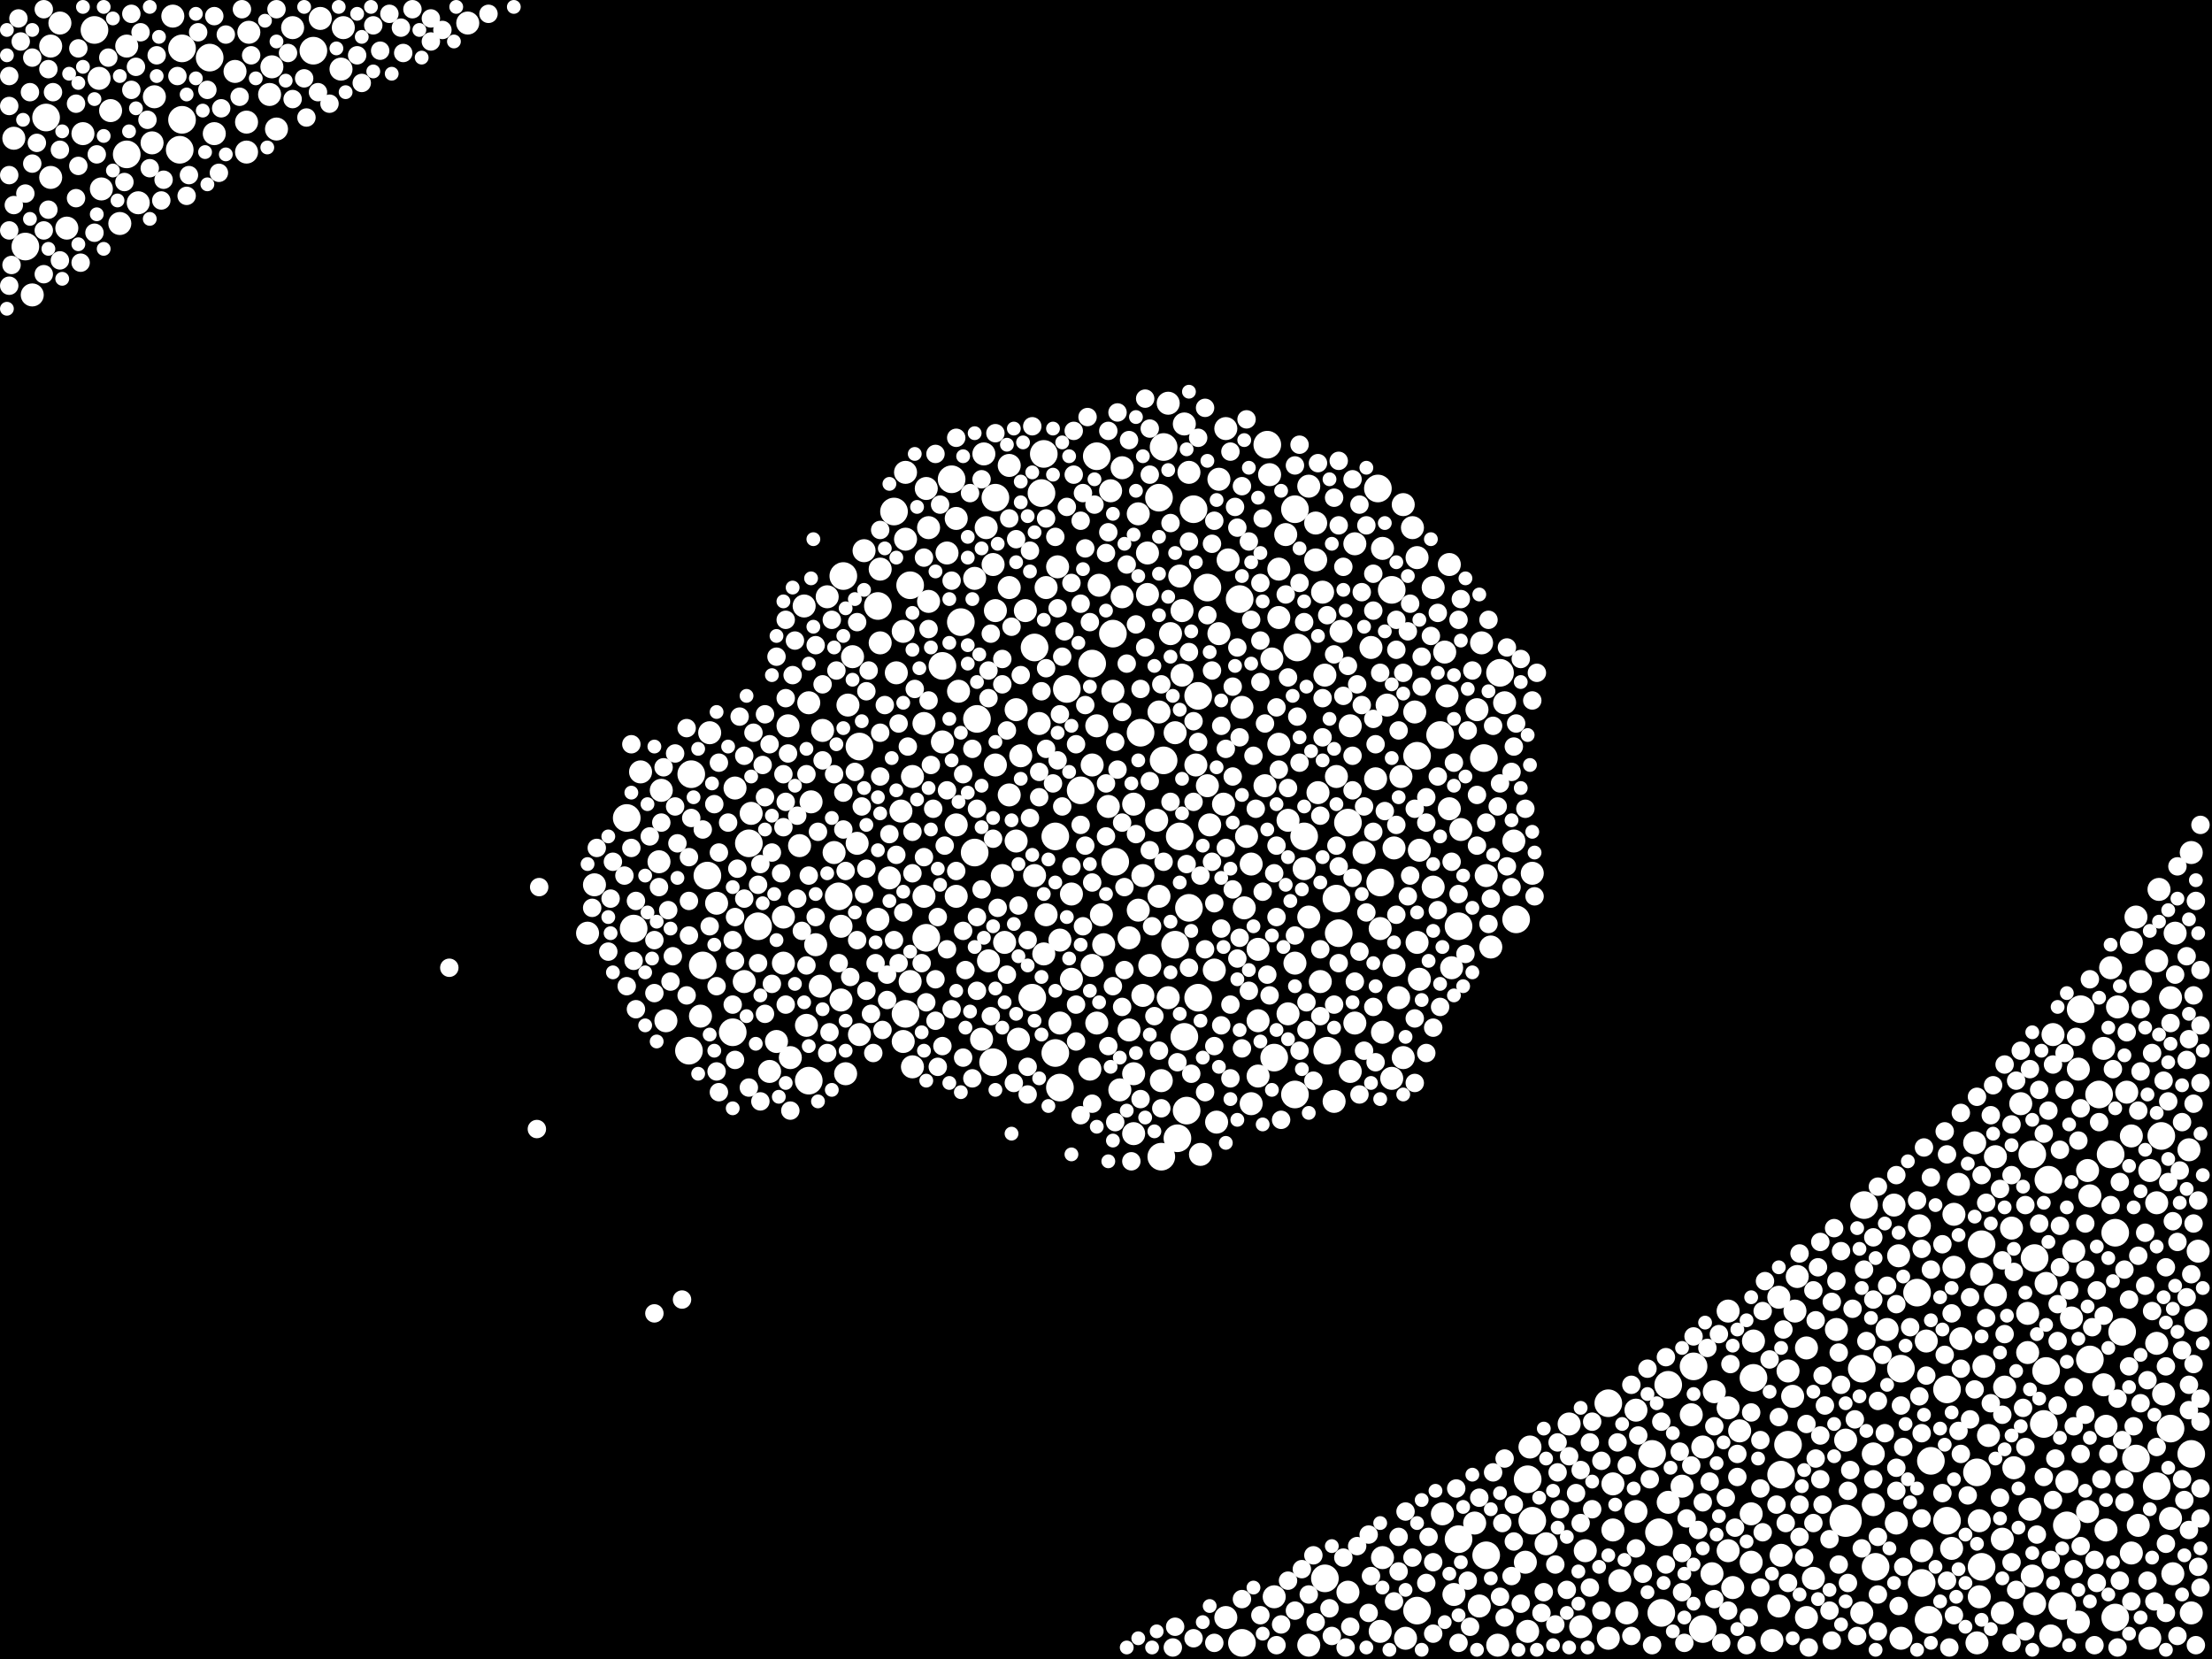 <?xml version="1.0" encoding="utf-8"?>
<svg xmlns="http://www.w3.org/2000/svg"
     xmlns:xlink="http://www.w3.org/1999/xlink" width="1920" height="1440" >

            <defs>
            <style type="text/css"><![CDATA[
circle {stroke: none;}
.c0 {fill: #FFFFFF;}
]]></style>
            </defs>
<rect x="0" y="0" width="1920" height="1440" fill="black"/>
<circle cx="1602" cy="1320" r="14" class="c0"/>
<circle cx="1814" cy="1180" r="12" class="c0"/>
<circle cx="1196" cy="424" r="12" class="c0"/>
<circle cx="990" cy="636" r="12" class="c0"/>
<circle cx="1822" cy="950" r="12" class="c0"/>
<circle cx="904" cy="428" r="12" class="c0"/>
<circle cx="1836" cy="1404" r="12" class="c0"/>
<circle cx="1152" cy="912" r="12" class="c0"/>
<circle cx="1230" cy="656" r="12" class="c0"/>
<circle cx="158" cy="42" r="12" class="c0"/>
<circle cx="1022" cy="988" r="12" class="c0"/>
<circle cx="1628" cy="1360" r="12" class="c0"/>
<circle cx="1106" cy="918" r="12" class="c0"/>
<circle cx="1100" cy="386" r="12" class="c0"/>
<circle cx="598" cy="912" r="12" class="c0"/>
<circle cx="786" cy="880" r="12" class="c0"/>
<circle cx="1290" cy="1350" r="12" class="c0"/>
<circle cx="1008" cy="1004" r="12" class="c0"/>
<circle cx="732" cy="500" r="12" class="c0"/>
<circle cx="182" cy="50" r="12" class="c0"/>
<circle cx="1470" cy="1186" r="12" class="c0"/>
<circle cx="1884" cy="1240" r="12" class="c0"/>
<circle cx="1478" cy="1414" r="12" class="c0"/>
<circle cx="818" cy="578" r="12" class="c0"/>
<circle cx="862" cy="922" r="12" class="c0"/>
<circle cx="848" cy="624" r="12" class="c0"/>
<circle cx="636" cy="896" r="12" class="c0"/>
<circle cx="1076" cy="520" r="12" class="c0"/>
<circle cx="896" cy="866" r="12" class="c0"/>
<circle cx="1020" cy="820" r="12" class="c0"/>
<circle cx="614" cy="760" r="12" class="c0"/>
<circle cx="1774" cy="1236" r="12" class="c0"/>
<circle cx="1440" cy="1330" r="12" class="c0"/>
<circle cx="610" cy="838" r="12" class="c0"/>
<circle cx="1024" cy="726" r="12" class="c0"/>
<circle cx="1030" cy="964" r="12" class="c0"/>
<circle cx="1448" cy="1202" r="12" class="c0"/>
<circle cx="1690" cy="1206" r="12" class="c0"/>
<circle cx="156" cy="130" r="12" class="c0"/>
<circle cx="1690" cy="1320" r="12" class="c0"/>
<circle cx="1028" cy="900" r="12" class="c0"/>
<circle cx="968" cy="748" r="12" class="c0"/>
<circle cx="1674" cy="1406" r="12" class="c0"/>
<circle cx="1720" cy="1360" r="12" class="c0"/>
<circle cx="926" cy="598" r="12" class="c0"/>
<circle cx="1170" cy="714" r="12" class="c0"/>
<circle cx="1266" cy="804" r="12" class="c0"/>
<circle cx="1316" cy="798" r="12" class="c0"/>
<circle cx="1442" cy="1400" r="12" class="c0"/>
<circle cx="1872" cy="1290" r="12" class="c0"/>
<circle cx="1902" cy="1262" r="12" class="c0"/>
<circle cx="40" cy="102" r="12" class="c0"/>
<circle cx="1162" cy="810" r="12" class="c0"/>
<circle cx="1766" cy="1092" r="12" class="c0"/>
<circle cx="1776" cy="1190" r="12" class="c0"/>
<circle cx="600" cy="672" r="12" class="c0"/>
<circle cx="1806" cy="876" r="12" class="c0"/>
<circle cx="1836" cy="1070" r="12" class="c0"/>
<circle cx="1078" cy="1426" r="12" class="c0"/>
<circle cx="1832" cy="1002" r="12" class="c0"/>
<circle cx="1302" cy="584" r="12" class="c0"/>
<circle cx="826" cy="416" r="12" class="c0"/>
<circle cx="550" cy="806" r="12" class="c0"/>
<circle cx="82" cy="26" r="12" class="c0"/>
<circle cx="898" cy="562" r="12" class="c0"/>
<circle cx="1010" cy="660" r="12" class="c0"/>
<circle cx="916" cy="914" r="12" class="c0"/>
<circle cx="1650" cy="1188" r="12" class="c0"/>
<circle cx="1048" cy="510" r="12" class="c0"/>
<circle cx="1160" cy="780" r="12" class="c0"/>
<circle cx="1434" cy="1262" r="12" class="c0"/>
<circle cx="1676" cy="1268" r="12" class="c0"/>
<circle cx="1778" cy="1024" r="12" class="c0"/>
<circle cx="938" cy="686" r="12" class="c0"/>
<circle cx="1618" cy="1046" r="12" class="c0"/>
<circle cx="920" cy="944" r="12" class="c0"/>
<circle cx="1396" cy="1218" r="12" class="c0"/>
<circle cx="1032" cy="788" r="12" class="c0"/>
<circle cx="1250" cy="638" r="12" class="c0"/>
<circle cx="762" cy="526" r="12" class="c0"/>
<circle cx="1230" cy="1398" r="12" class="c0"/>
<circle cx="158" cy="104" r="12" class="c0"/>
<circle cx="1790" cy="1394" r="12" class="c0"/>
<circle cx="1010" cy="388" r="12" class="c0"/>
<circle cx="1876" cy="986" r="12" class="c0"/>
<circle cx="1150" cy="1370" r="12" class="c0"/>
<circle cx="1036" cy="442" r="12" class="c0"/>
<circle cx="1266" cy="1336" r="12" class="c0"/>
<circle cx="1198" cy="766" r="12" class="c0"/>
<circle cx="702" cy="938" r="12" class="c0"/>
<circle cx="916" cy="726" r="12" class="c0"/>
<circle cx="1764" cy="1002" r="12" class="c0"/>
<circle cx="728" cy="778" r="12" class="c0"/>
<circle cx="1330" cy="1320" r="12" class="c0"/>
<circle cx="1716" cy="1278" r="12" class="c0"/>
<circle cx="948" cy="576" r="12" class="c0"/>
<circle cx="846" cy="740" r="12" class="c0"/>
<circle cx="804" cy="814" r="12" class="c0"/>
<circle cx="1040" cy="866" r="12" class="c0"/>
<circle cx="1552" cy="1254" r="12" class="c0"/>
<circle cx="1288" cy="658" r="12" class="c0"/>
<circle cx="864" cy="432" r="12" class="c0"/>
<circle cx="658" cy="804" r="12" class="c0"/>
<circle cx="544" cy="710" r="12" class="c0"/>
<circle cx="272" cy="44" r="12" class="c0"/>
<circle cx="1546" cy="1280" r="12" class="c0"/>
<circle cx="1208" cy="512" r="12" class="c0"/>
<circle cx="1132" cy="726" r="12" class="c0"/>
<circle cx="650" cy="732" r="12" class="c0"/>
<circle cx="1124" cy="442" r="12" class="c0"/>
<circle cx="952" cy="396" r="12" class="c0"/>
<circle cx="1794" cy="1324" r="12" class="c0"/>
<circle cx="1854" cy="1266" r="12" class="c0"/>
<circle cx="746" cy="648" r="12" class="c0"/>
<circle cx="110" cy="134" r="12" class="c0"/>
<circle cx="22" cy="214" r="12" class="c0"/>
<circle cx="1668" cy="1374" r="12" class="c0"/>
<circle cx="834" cy="540" r="12" class="c0"/>
<circle cx="790" cy="508" r="12" class="c0"/>
<circle cx="1126" cy="562" r="12" class="c0"/>
<circle cx="1720" cy="1080" r="12" class="c0"/>
<circle cx="1842" cy="1156" r="12" class="c0"/>
<circle cx="1664" cy="1122" r="12" class="c0"/>
<circle cx="1616" cy="1188" r="12" class="c0"/>
<circle cx="906" cy="394" r="12" class="c0"/>
<circle cx="1522" cy="1196" r="12" class="c0"/>
<circle cx="1326" cy="1284" r="12" class="c0"/>
<circle cx="966" cy="550" r="12" class="c0"/>
<circle cx="1040" cy="604" r="12" class="c0"/>
<circle cx="776" cy="444" r="12" class="c0"/>
<circle cx="1006" cy="432" r="12" class="c0"/>
<circle cx="1124" cy="950" r="12" class="c0"/>
<circle cx="1696" cy="1100" r="10" class="c0"/>
<circle cx="744" cy="732" r="10" class="c0"/>
<circle cx="616" cy="636" r="10" class="c0"/>
<circle cx="1696" cy="1054" r="10" class="c0"/>
<circle cx="740" cy="570" r="10" class="c0"/>
<circle cx="852" cy="902" r="10" class="c0"/>
<circle cx="1244" cy="510" r="10" class="c0"/>
<circle cx="1232" cy="738" r="10" class="c0"/>
<circle cx="806" cy="458" r="10" class="c0"/>
<circle cx="1826" cy="910" r="10" class="c0"/>
<circle cx="870" cy="760" r="10" class="c0"/>
<circle cx="974" cy="518" r="10" class="c0"/>
<circle cx="1258" cy="702" r="10" class="c0"/>
<circle cx="890" cy="530" r="10" class="c0"/>
<circle cx="1190" cy="562" r="10" class="c0"/>
<circle cx="1026" cy="586" r="10" class="c0"/>
<circle cx="1638" cy="1154" r="10" class="c0"/>
<circle cx="1056" cy="974" r="10" class="c0"/>
<circle cx="996" cy="516" r="10" class="c0"/>
<circle cx="1054" cy="842" r="10" class="c0"/>
<circle cx="1568" cy="1404" r="10" class="c0"/>
<circle cx="686" cy="918" r="10" class="c0"/>
<circle cx="1800" cy="1086" r="10" class="c0"/>
<circle cx="1702" cy="1162" r="10" class="c0"/>
<circle cx="1646" cy="1322" r="10" class="c0"/>
<circle cx="1244" cy="770" r="10" class="c0"/>
<circle cx="1782" cy="898" r="10" class="c0"/>
<circle cx="1700" cy="1028" r="10" class="c0"/>
<circle cx="1038" cy="664" r="10" class="c0"/>
<circle cx="1718" cy="1386" r="10" class="c0"/>
<circle cx="1066" cy="486" r="10" class="c0"/>
<circle cx="1228" cy="618" r="10" class="c0"/>
<circle cx="1908" cy="1086" r="10" class="c0"/>
<circle cx="772" cy="762" r="10" class="c0"/>
<circle cx="1714" cy="992" r="10" class="c0"/>
<circle cx="1306" cy="610" r="10" class="c0"/>
<circle cx="1200" cy="1352" r="10" class="c0"/>
<circle cx="802" cy="778" r="10" class="c0"/>
<circle cx="952" cy="888" r="10" class="c0"/>
<circle cx="1170" cy="1382" r="10" class="c0"/>
<circle cx="988" cy="790" r="10" class="c0"/>
<circle cx="1146" cy="852" r="10" class="c0"/>
<circle cx="1286" cy="558" r="10" class="c0"/>
<circle cx="1058" cy="550" r="10" class="c0"/>
<circle cx="1602" cy="1250" r="10" class="c0"/>
<circle cx="1220" cy="1422" r="10" class="c0"/>
<circle cx="1024" cy="500" r="10" class="c0"/>
<circle cx="1406" cy="1372" r="10" class="c0"/>
<circle cx="1136" cy="796" r="10" class="c0"/>
<circle cx="1214" cy="866" r="10" class="c0"/>
<circle cx="1832" cy="840" r="10" class="c0"/>
<circle cx="1110" cy="646" r="10" class="c0"/>
<circle cx="1504" cy="1378" r="10" class="c0"/>
<circle cx="1828" cy="1328" r="10" class="c0"/>
<circle cx="858" cy="834" r="10" class="c0"/>
<circle cx="1256" cy="604" r="10" class="c0"/>
<circle cx="1142" cy="454" r="10" class="c0"/>
<circle cx="110" cy="40" r="10" class="c0"/>
<circle cx="730" cy="804" r="10" class="c0"/>
<circle cx="764" cy="558" r="10" class="c0"/>
<circle cx="680" cy="836" r="10" class="c0"/>
<circle cx="204" cy="62" r="10" class="c0"/>
<circle cx="1262" cy="1384" r="10" class="c0"/>
<circle cx="864" cy="530" r="10" class="c0"/>
<circle cx="750" cy="478" r="10" class="c0"/>
<circle cx="954" cy="508" r="10" class="c0"/>
<circle cx="1050" cy="716" r="10" class="c0"/>
<circle cx="1874" cy="772" r="10" class="c0"/>
<circle cx="1124" cy="836" r="10" class="c0"/>
<circle cx="1850" cy="986" r="10" class="c0"/>
<circle cx="1650" cy="1422" r="10" class="c0"/>
<circle cx="854" cy="394" r="10" class="c0"/>
<circle cx="964" cy="426" r="10" class="c0"/>
<circle cx="1102" cy="412" r="10" class="c0"/>
<circle cx="1858" cy="852" r="10" class="c0"/>
<circle cx="1720" cy="1106" r="10" class="c0"/>
<circle cx="1064" cy="1404" r="10" class="c0"/>
<circle cx="1460" cy="1290" r="10" class="c0"/>
<circle cx="1594" cy="1154" r="10" class="c0"/>
<circle cx="1740" cy="1204" r="10" class="c0"/>
<circle cx="120" cy="176" r="10" class="c0"/>
<circle cx="1804" cy="928" r="10" class="c0"/>
<circle cx="216" cy="28" r="10" class="c0"/>
<circle cx="1028" cy="368" r="10" class="c0"/>
<circle cx="1738" cy="1336" r="10" class="c0"/>
<circle cx="1762" cy="1310" r="10" class="c0"/>
<circle cx="1826" cy="1202" r="10" class="c0"/>
<circle cx="1200" cy="896" r="10" class="c0"/>
<circle cx="946" cy="928" r="10" class="c0"/>
<circle cx="1144" cy="688" r="10" class="c0"/>
<circle cx="1118" cy="880" r="10" class="c0"/>
<circle cx="1116" cy="464" r="10" class="c0"/>
<circle cx="734" cy="932" r="10" class="c0"/>
<circle cx="1798" cy="1144" r="10" class="c0"/>
<circle cx="1400" cy="1288" r="10" class="c0"/>
<circle cx="86" cy="68" r="10" class="c0"/>
<circle cx="1064" cy="372" r="10" class="c0"/>
<circle cx="1500" cy="1346" r="10" class="c0"/>
<circle cx="1866" cy="1422" r="10" class="c0"/>
<circle cx="1004" cy="712" r="10" class="c0"/>
<circle cx="1132" cy="754" r="10" class="c0"/>
<circle cx="784" cy="904" r="10" class="c0"/>
<circle cx="668" cy="930" r="10" class="c0"/>
<circle cx="1522" cy="1164" r="10" class="c0"/>
<circle cx="1148" cy="514" r="10" class="c0"/>
<circle cx="1488" cy="1208" r="10" class="c0"/>
<circle cx="1722" cy="1186" r="10" class="c0"/>
<circle cx="704" cy="696" r="10" class="c0"/>
<circle cx="1764" cy="1368" r="10" class="c0"/>
<circle cx="1184" cy="740" r="10" class="c0"/>
<circle cx="1746" cy="1066" r="10" class="c0"/>
<circle cx="1560" cy="1108" r="10" class="c0"/>
<circle cx="1104" cy="572" r="10" class="c0"/>
<circle cx="822" cy="480" r="10" class="c0"/>
<circle cx="980" cy="814" r="10" class="c0"/>
<circle cx="1850" cy="818" r="10" class="c0"/>
<circle cx="674" cy="904" r="10" class="c0"/>
<circle cx="214" cy="106" r="10" class="c0"/>
<circle cx="1376" cy="1346" r="10" class="c0"/>
<circle cx="1176" cy="472" r="10" class="c0"/>
<circle cx="1232" cy="850" r="10" class="c0"/>
<circle cx="1850" cy="1348" r="10" class="c0"/>
<circle cx="1738" cy="1400" r="10" class="c0"/>
<circle cx="790" cy="852" r="10" class="c0"/>
<circle cx="1546" cy="1350" r="10" class="c0"/>
<circle cx="958" cy="820" r="10" class="c0"/>
<circle cx="1092" cy="824" r="10" class="c0"/>
<circle cx="1362" cy="1236" r="10" class="c0"/>
<circle cx="52" cy="20" r="10" class="c0"/>
<circle cx="884" cy="902" r="10" class="c0"/>
<circle cx="1218" cy="918" r="10" class="c0"/>
<circle cx="1748" cy="1274" r="10" class="c0"/>
<circle cx="1754" cy="958" r="10" class="c0"/>
<circle cx="1544" cy="1126" r="10" class="c0"/>
<circle cx="1760" cy="1140" r="10" class="c0"/>
<circle cx="646" cy="852" r="10" class="c0"/>
<circle cx="1544" cy="1394" r="10" class="c0"/>
<circle cx="1766" cy="1392" r="10" class="c0"/>
<circle cx="872" cy="818" r="10" class="c0"/>
<circle cx="1510" cy="1242" r="10" class="c0"/>
<circle cx="1136" cy="422" r="10" class="c0"/>
<circle cx="1328" cy="1256" r="10" class="c0"/>
<circle cx="832" cy="600" r="10" class="c0"/>
<circle cx="652" cy="706" r="10" class="c0"/>
<circle cx="1194" cy="676" r="10" class="c0"/>
<circle cx="792" cy="674" r="10" class="c0"/>
<circle cx="830" cy="778" r="10" class="c0"/>
<circle cx="1082" cy="726" r="10" class="c0"/>
<circle cx="736" cy="612" r="10" class="c0"/>
<circle cx="898" cy="760" r="10" class="c0"/>
<circle cx="510" cy="810" r="10" class="c0"/>
<circle cx="952" cy="630" r="10" class="c0"/>
<circle cx="1198" cy="1416" r="10" class="c0"/>
<circle cx="1290" cy="760" r="10" class="c0"/>
<circle cx="1026" cy="530" r="10" class="c0"/>
<circle cx="1812" cy="1312" r="10" class="c0"/>
<circle cx="920" cy="816" r="10" class="c0"/>
<circle cx="1164" cy="548" r="10" class="c0"/>
<circle cx="1098" cy="682" r="10" class="c0"/>
<circle cx="1260" cy="840" r="10" class="c0"/>
<circle cx="1872" cy="1044" r="10" class="c0"/>
<circle cx="1136" cy="1428" r="10" class="c0"/>
<circle cx="1412" cy="1400" r="10" class="c0"/>
<circle cx="1886" cy="1366" r="10" class="c0"/>
<circle cx="1284" cy="1394" r="10" class="c0"/>
<circle cx="1672" cy="1164" r="10" class="c0"/>
<circle cx="1294" cy="822" r="10" class="c0"/>
<circle cx="996" cy="480" r="10" class="c0"/>
<circle cx="1726" cy="1246" r="10" class="c0"/>
<circle cx="998" cy="838" r="10" class="c0"/>
<circle cx="906" cy="828" r="10" class="c0"/>
<circle cx="1150" cy="586" r="10" class="c0"/>
<circle cx="1014" cy="350" r="10" class="c0"/>
<circle cx="1208" cy="936" r="10" class="c0"/>
<circle cx="1372" cy="1412" r="10" class="c0"/>
<circle cx="1520" cy="1314" r="10" class="c0"/>
<circle cx="862" cy="490" r="10" class="c0"/>
<circle cx="764" cy="494" r="10" class="c0"/>
<circle cx="1080" cy="788" r="10" class="c0"/>
<circle cx="1198" cy="806" r="10" class="c0"/>
<circle cx="1324" cy="1356" r="10" class="c0"/>
<circle cx="1794" cy="1286" r="10" class="c0"/>
<circle cx="930" cy="850" r="10" class="c0"/>
<circle cx="1216" cy="674" r="10" class="c0"/>
<circle cx="1694" cy="1344" r="10" class="c0"/>
<circle cx="88" cy="164" r="10" class="c0"/>
<circle cx="1400" cy="1328" r="10" class="c0"/>
<circle cx="1626" cy="1262" r="10" class="c0"/>
<circle cx="1486" cy="1366" r="10" class="c0"/>
<circle cx="876" cy="690" r="10" class="c0"/>
<circle cx="58" cy="198" r="10" class="c0"/>
<circle cx="786" cy="410" r="10" class="c0"/>
<circle cx="1092" cy="886" r="10" class="c0"/>
<circle cx="784" cy="548" r="10" class="c0"/>
<circle cx="680" cy="796" r="10" class="c0"/>
<circle cx="1856" cy="1324" r="10" class="c0"/>
<circle cx="608" cy="882" r="10" class="c0"/>
<circle cx="1252" cy="1314" r="10" class="c0"/>
<circle cx="782" cy="704" r="10" class="c0"/>
<circle cx="1872" cy="1166" r="10" class="c0"/>
<circle cx="1420" cy="1224" r="10" class="c0"/>
<circle cx="1644" cy="1046" r="10" class="c0"/>
<circle cx="296" cy="60" r="10" class="c0"/>
<circle cx="132" cy="124" r="10" class="c0"/>
<circle cx="622" cy="784" r="10" class="c0"/>
<circle cx="1732" cy="1004" r="10" class="c0"/>
<circle cx="908" cy="510" r="10" class="c0"/>
<circle cx="1210" cy="838" r="10" class="c0"/>
<circle cx="1330" cy="758" r="10" class="c0"/>
<circle cx="718" cy="518" r="10" class="c0"/>
<circle cx="1558" cy="1138" r="10" class="c0"/>
<circle cx="702" cy="610" r="10" class="c0"/>
<circle cx="694" cy="734" r="10" class="c0"/>
<circle cx="1268" cy="720" r="10" class="c0"/>
<circle cx="1900" cy="998" r="10" class="c0"/>
<circle cx="1732" cy="1124" r="10" class="c0"/>
<circle cx="1804" cy="1408" r="10" class="c0"/>
<circle cx="1902" cy="1400" r="10" class="c0"/>
<circle cx="966" cy="600" r="10" class="c0"/>
<circle cx="72" cy="116" r="10" class="c0"/>
<circle cx="1110" cy="536" r="10" class="c0"/>
<circle cx="1014" cy="866" r="10" class="c0"/>
<circle cx="1878" cy="1210" r="10" class="c0"/>
<circle cx="1142" cy="486" r="10" class="c0"/>
<circle cx="1854" cy="796" r="10" class="c0"/>
<circle cx="1020" cy="636" r="10" class="c0"/>
<circle cx="1086" cy="750" r="10" class="c0"/>
<circle cx="96" cy="96" r="10" class="c0"/>
<circle cx="818" cy="644" r="10" class="c0"/>
<circle cx="1500" cy="1138" r="10" class="c0"/>
<circle cx="1396" cy="1422" r="10" class="c0"/>
<circle cx="1846" cy="948" r="10" class="c0"/>
<circle cx="1906" cy="1146" r="10" class="c0"/>
<circle cx="1556" cy="1212" r="10" class="c0"/>
<circle cx="1006" cy="778" r="10" class="c0"/>
<circle cx="1200" cy="476" r="10" class="c0"/>
<circle cx="1812" cy="1016" r="10" class="c0"/>
<circle cx="918" cy="492" r="10" class="c0"/>
<circle cx="882" cy="730" r="10" class="c0"/>
<circle cx="730" cy="868" r="10" class="c0"/>
<circle cx="1716" cy="1426" r="10" class="c0"/>
<circle cx="980" cy="894" r="10" class="c0"/>
<circle cx="956" cy="794" r="10" class="c0"/>
<circle cx="1172" cy="630" r="10" class="c0"/>
<circle cx="864" cy="664" r="10" class="c0"/>
<circle cx="1884" cy="1318" r="10" class="c0"/>
<circle cx="792" cy="926" r="10" class="c0"/>
<circle cx="1118" cy="712" r="10" class="c0"/>
<circle cx="1342" cy="1340" r="10" class="c0"/>
<circle cx="984" cy="984" r="10" class="c0"/>
<circle cx="28" cy="256" r="10" class="c0"/>
<circle cx="846" cy="502" r="10" class="c0"/>
<circle cx="1032" cy="410" r="10" class="c0"/>
<circle cx="186" cy="116" r="10" class="c0"/>
<circle cx="886" cy="656" r="10" class="c0"/>
<circle cx="1866" cy="1016" r="10" class="c0"/>
<circle cx="1254" cy="566" r="10" class="c0"/>
<circle cx="778" cy="584" r="10" class="c0"/>
<circle cx="806" cy="522" r="10" class="c0"/>
<circle cx="984" cy="932" r="10" class="c0"/>
<circle cx="1838" cy="874" r="10" class="c0"/>
<circle cx="254" cy="24" r="10" class="c0"/>
<circle cx="44" cy="40" r="10" class="c0"/>
<circle cx="856" cy="458" r="10" class="c0"/>
<circle cx="902" cy="628" r="10" class="c0"/>
<circle cx="1106" cy="1386" r="10" class="c0"/>
<circle cx="298" cy="24" r="10" class="c0"/>
<circle cx="1226" cy="458" r="10" class="c0"/>
<circle cx="1552" cy="1190" r="10" class="c0"/>
<circle cx="1888" cy="810" r="10" class="c0"/>
<circle cx="1300" cy="1428" r="10" class="c0"/>
<circle cx="1780" cy="1420" r="10" class="c0"/>
<circle cx="406" cy="20" r="10" class="c0"/>
<circle cx="1172" cy="930" r="10" class="c0"/>
<circle cx="920" cy="888" r="10" class="c0"/>
<circle cx="1092" cy="934" r="10" class="c0"/>
<circle cx="830" cy="716" r="10" class="c0"/>
<circle cx="1062" cy="698" r="10" class="c0"/>
<circle cx="992" cy="864" r="10" class="c0"/>
<circle cx="150" cy="14" r="10" class="c0"/>
<circle cx="1616" cy="1400" r="10" class="c0"/>
<circle cx="988" cy="446" r="10" class="c0"/>
<circle cx="1520" cy="1356" r="10" class="c0"/>
<circle cx="1776" cy="1114" r="10" class="c0"/>
<circle cx="1326" cy="1416" r="10" class="c0"/>
<circle cx="1828" cy="1238" r="10" class="c0"/>
<circle cx="1666" cy="1064" r="10" class="c0"/>
<circle cx="104" cy="194" r="10" class="c0"/>
<circle cx="830" cy="450" r="10" class="c0"/>
<circle cx="278" cy="16" r="10" class="c0"/>
<circle cx="984" cy="698" r="10" class="c0"/>
<circle cx="802" cy="628" r="10" class="c0"/>
<circle cx="1008" cy="938" r="10" class="c0"/>
<circle cx="930" cy="776" r="10" class="c0"/>
<circle cx="1814" cy="1038" r="10" class="c0"/>
<circle cx="1448" cy="1304" r="10" class="c0"/>
<circle cx="948" cy="664" r="10" class="c0"/>
<circle cx="908" cy="794" r="10" class="c0"/>
<circle cx="1258" cy="490" r="10" class="c0"/>
<circle cx="876" cy="404" r="10" class="c0"/>
<circle cx="578" cy="886" r="10" class="c0"/>
<circle cx="972" cy="946" r="10" class="c0"/>
<circle cx="1016" cy="550" r="10" class="c0"/>
<circle cx="1718" cy="1320" r="10" class="c0"/>
<circle cx="684" cy="630" r="10" class="c0"/>
<circle cx="1574" cy="1370" r="10" class="c0"/>
<circle cx="516" cy="768" r="10" class="c0"/>
<circle cx="724" cy="740" r="10" class="c0"/>
<circle cx="240" cy="112" r="10" class="c0"/>
<circle cx="1902" cy="740" r="10" class="c0"/>
<circle cx="882" cy="616" r="10" class="c0"/>
<circle cx="638" cy="684" r="10" class="c0"/>
<circle cx="974" cy="406" r="10" class="c0"/>
<circle cx="236" cy="58" r="10" class="c0"/>
<circle cx="1500" cy="1222" r="10" class="c0"/>
<circle cx="1648" cy="1090" r="10" class="c0"/>
<circle cx="962" cy="700" r="10" class="c0"/>
<circle cx="1282" cy="616" r="10" class="c0"/>
<circle cx="214" cy="132" r="10" class="c0"/>
<circle cx="1048" cy="682" r="10" class="c0"/>
<circle cx="992" cy="760" r="10" class="c0"/>
<circle cx="234" cy="82" r="10" class="c0"/>
<circle cx="1042" cy="1002" r="10" class="c0"/>
<circle cx="134" cy="84" r="10" class="c0"/>
<circle cx="698" cy="526" r="10" class="c0"/>
<circle cx="1204" cy="612" r="10" class="c0"/>
<circle cx="1872" cy="834" r="10" class="c0"/>
<circle cx="1538" cy="1424" r="10" class="c0"/>
<circle cx="1626" cy="1306" r="10" class="c0"/>
<circle cx="1478" cy="1256" r="10" class="c0"/>
<circle cx="572" cy="748" r="10" class="c0"/>
<circle cx="1230" cy="818" r="10" class="c0"/>
<circle cx="1668" cy="1346" r="10" class="c0"/>
<circle cx="556" cy="670" r="10" class="c0"/>
<circle cx="712" cy="856" r="10" class="c0"/>
<circle cx="1218" cy="438" r="10" class="c0"/>
<circle cx="1078" cy="614" r="10" class="c0"/>
<circle cx="746" cy="898" r="10" class="c0"/>
<circle cx="714" cy="634" r="10" class="c0"/>
<circle cx="1086" cy="958" r="10" class="c0"/>
<circle cx="1314" cy="730" r="10" class="c0"/>
<circle cx="804" cy="424" r="10" class="c0"/>
<circle cx="762" cy="798" r="10" class="c0"/>
<circle cx="876" cy="510" r="10" class="c0"/>
<circle cx="948" cy="838" r="10" class="c0"/>
<circle cx="700" cy="890" r="10" class="c0"/>
<circle cx="1568" cy="1170" r="10" class="c0"/>
<circle cx="1280" cy="1322" r="10" class="c0"/>
<circle cx="12" cy="120" r="10" class="c0"/>
<circle cx="1006" cy="618" r="10" class="c0"/>
<circle cx="1110" cy="494" r="10" class="c0"/>
<circle cx="1884" cy="866" r="10" class="c0"/>
<circle cx="574" cy="686" r="10" class="c0"/>
<circle cx="1210" cy="736" r="10" class="c0"/>
<circle cx="1468" cy="1228" r="10" class="c0"/>
<circle cx="1160" cy="674" r="10" class="c0"/>
<circle cx="1058" cy="416" r="10" class="c0"/>
<circle cx="1158" cy="956" r="10" class="c0"/>
<circle cx="708" cy="820" r="10" class="c0"/>
<circle cx="1230" cy="484" r="10" class="c0"/>
<circle cx="44" cy="154" r="10" class="c0"/>
<circle cx="1176" cy="888" r="10" class="c0"/>
<circle cx="1420" cy="1312" r="10" class="c0"/>
<circle cx="1760" cy="1174" r="10" class="c0"/>
<circle cx="786" cy="468" r="10" class="c0"/>
<circle cx="1226" cy="1352" r="8" class="c0"/>
<circle cx="514" cy="788" r="8" class="c0"/>
<circle cx="1146" cy="824" r="8" class="c0"/>
<circle cx="1130" cy="1362" r="8" class="c0"/>
<circle cx="748" cy="700" r="8" class="c0"/>
<circle cx="1282" cy="734" r="8" class="c0"/>
<circle cx="986" cy="724" r="8" class="c0"/>
<circle cx="1856" cy="964" r="8" class="c0"/>
<circle cx="980" cy="382" r="8" class="c0"/>
<circle cx="1166" cy="1352" r="8" class="c0"/>
<circle cx="858" cy="582" r="8" class="c0"/>
<circle cx="1900" cy="1202" r="8" class="c0"/>
<circle cx="982" cy="1008" r="8" class="c0"/>
<circle cx="1758" cy="1256" r="8" class="c0"/>
<circle cx="678" cy="758" r="8" class="c0"/>
<circle cx="1118" cy="588" r="8" class="c0"/>
<circle cx="1282" cy="690" r="8" class="c0"/>
<circle cx="1160" cy="734" r="8" class="c0"/>
<circle cx="1330" cy="608" r="8" class="c0"/>
<circle cx="568" cy="862" r="8" class="c0"/>
<circle cx="1862" cy="1070" r="8" class="c0"/>
<circle cx="1372" cy="1276" r="8" class="c0"/>
<circle cx="1126" cy="622" r="8" class="c0"/>
<circle cx="1810" cy="1062" r="8" class="c0"/>
<circle cx="1036" cy="1422" r="8" class="c0"/>
<circle cx="1818" cy="1354" r="8" class="c0"/>
<circle cx="642" cy="622" r="8" class="c0"/>
<circle cx="1036" cy="696" r="8" class="c0"/>
<circle cx="180" cy="78" r="8" class="c0"/>
<circle cx="752" cy="860" r="8" class="c0"/>
<circle cx="894" cy="478" r="8" class="c0"/>
<circle cx="690" cy="556" r="8" class="c0"/>
<circle cx="52" cy="130" r="8" class="c0"/>
<circle cx="1172" cy="1412" r="8" class="c0"/>
<circle cx="994" cy="346" r="8" class="c0"/>
<circle cx="1868" cy="914" r="8" class="c0"/>
<circle cx="1792" cy="914" r="8" class="c0"/>
<circle cx="1002" cy="882" r="8" class="c0"/>
<circle cx="374" cy="36" r="8" class="c0"/>
<circle cx="1710" cy="1126" r="8" class="c0"/>
<circle cx="962" cy="908" r="8" class="c0"/>
<circle cx="1688" cy="982" r="8" class="c0"/>
<circle cx="848" cy="860" r="8" class="c0"/>
<circle cx="1068" cy="872" r="8" class="c0"/>
<circle cx="932" cy="374" r="8" class="c0"/>
<circle cx="1094" cy="1402" r="8" class="c0"/>
<circle cx="902" cy="670" r="8" class="c0"/>
<circle cx="932" cy="412" r="8" class="c0"/>
<circle cx="1652" cy="1256" r="8" class="c0"/>
<circle cx="1780" cy="1354" r="8" class="c0"/>
<circle cx="1784" cy="1266" r="8" class="c0"/>
<circle cx="1820" cy="1120" r="8" class="c0"/>
<circle cx="324" cy="22" r="8" class="c0"/>
<circle cx="1192" cy="498" r="8" class="c0"/>
<circle cx="154" cy="66" r="8" class="c0"/>
<circle cx="1180" cy="826" r="8" class="c0"/>
<circle cx="1858" cy="876" r="8" class="c0"/>
<circle cx="164" cy="152" r="8" class="c0"/>
<circle cx="998" cy="678" r="8" class="c0"/>
<circle cx="584" cy="830" r="8" class="c0"/>
<circle cx="1598" cy="1086" r="8" class="c0"/>
<circle cx="680" cy="718" r="8" class="c0"/>
<circle cx="1194" cy="922" r="8" class="c0"/>
<circle cx="1214" cy="1334" r="8" class="c0"/>
<circle cx="764" cy="636" r="8" class="c0"/>
<circle cx="1198" cy="584" r="8" class="c0"/>
<circle cx="930" cy="506" r="8" class="c0"/>
<circle cx="830" cy="756" r="8" class="c0"/>
<circle cx="1894" cy="1172" r="8" class="c0"/>
<circle cx="1054" cy="784" r="8" class="c0"/>
<circle cx="1834" cy="928" r="8" class="c0"/>
<circle cx="1910" cy="940" r="8" class="c0"/>
<circle cx="1740" cy="1158" r="8" class="c0"/>
<circle cx="1350" cy="1410" r="8" class="c0"/>
<circle cx="836" cy="672" r="8" class="c0"/>
<circle cx="1664" cy="1042" r="8" class="c0"/>
<circle cx="16" cy="16" r="8" class="c0"/>
<circle cx="876" cy="450" r="8" class="c0"/>
<circle cx="1626" cy="1074" r="8" class="c0"/>
<circle cx="978" cy="490" r="8" class="c0"/>
<circle cx="1460" cy="1382" r="8" class="c0"/>
<circle cx="518" cy="736" r="8" class="c0"/>
<circle cx="1844" cy="1102" r="8" class="c0"/>
<circle cx="1192" cy="874" r="8" class="c0"/>
<circle cx="1878" cy="938" r="8" class="c0"/>
<circle cx="142" cy="156" r="8" class="c0"/>
<circle cx="1372" cy="1322" r="8" class="c0"/>
<circle cx="1184" cy="700" r="8" class="c0"/>
<circle cx="1242" cy="552" r="8" class="c0"/>
<circle cx="1068" cy="392" r="8" class="c0"/>
<circle cx="1162" cy="752" r="8" class="c0"/>
<circle cx="1550" cy="1322" r="8" class="c0"/>
<circle cx="1352" cy="1252" r="8" class="c0"/>
<circle cx="1562" cy="1306" r="8" class="c0"/>
<circle cx="998" cy="412" r="8" class="c0"/>
<circle cx="68" cy="144" r="8" class="c0"/>
<circle cx="1676" cy="1102" r="8" class="c0"/>
<circle cx="564" cy="726" r="8" class="c0"/>
<circle cx="1064" cy="736" r="8" class="c0"/>
<circle cx="1502" cy="1184" r="8" class="c0"/>
<circle cx="744" cy="540" r="8" class="c0"/>
<circle cx="1870" cy="1390" r="8" class="c0"/>
<circle cx="966" cy="856" r="8" class="c0"/>
<circle cx="572" cy="770" r="8" class="c0"/>
<circle cx="844" cy="936" r="8" class="c0"/>
<circle cx="586" cy="654" r="8" class="c0"/>
<circle cx="1070" cy="772" r="8" class="c0"/>
<circle cx="638" cy="834" r="8" class="c0"/>
<circle cx="1746" cy="1426" r="8" class="c0"/>
<circle cx="1884" cy="888" r="8" class="c0"/>
<circle cx="1314" cy="1338" r="8" class="c0"/>
<circle cx="1738" cy="1228" r="8" class="c0"/>
<circle cx="776" cy="816" r="8" class="c0"/>
<circle cx="1142" cy="1408" r="8" class="c0"/>
<circle cx="576" cy="666" r="8" class="c0"/>
<circle cx="1170" cy="578" r="8" class="c0"/>
<circle cx="330" cy="44" r="8" class="c0"/>
<circle cx="1072" cy="440" r="8" class="c0"/>
<circle cx="1582" cy="1194" r="8" class="c0"/>
<circle cx="8" cy="152" r="8" class="c0"/>
<circle cx="664" cy="692" r="8" class="c0"/>
<circle cx="764" cy="460" r="8" class="c0"/>
<circle cx="1218" cy="584" r="8" class="c0"/>
<circle cx="1746" cy="976" r="8" class="c0"/>
<circle cx="1324" cy="702" r="8" class="c0"/>
<circle cx="162" cy="170" r="8" class="c0"/>
<circle cx="598" cy="812" r="8" class="c0"/>
<circle cx="1382" cy="1310" r="8" class="c0"/>
<circle cx="934" cy="646" r="8" class="c0"/>
<circle cx="726" cy="582" r="8" class="c0"/>
<circle cx="1518" cy="1404" r="8" class="c0"/>
<circle cx="1820" cy="1374" r="8" class="c0"/>
<circle cx="1478" cy="1304" r="8" class="c0"/>
<circle cx="1638" cy="1116" r="8" class="c0"/>
<circle cx="186" cy="14" r="8" class="c0"/>
<circle cx="624" cy="662" r="8" class="c0"/>
<circle cx="864" cy="376" r="8" class="c0"/>
<circle cx="1060" cy="630" r="8" class="c0"/>
<circle cx="1910" cy="1234" r="8" class="c0"/>
<circle cx="658" cy="768" r="8" class="c0"/>
<circle cx="1188" cy="1332" r="8" class="c0"/>
<circle cx="1390" cy="1268" r="8" class="c0"/>
<circle cx="962" cy="462" r="8" class="c0"/>
<circle cx="52" cy="226" r="8" class="c0"/>
<circle cx="1380" cy="1378" r="8" class="c0"/>
<circle cx="938" cy="716" r="8" class="c0"/>
<circle cx="1000" cy="804" r="8" class="c0"/>
<circle cx="1898" cy="830" r="8" class="c0"/>
<circle cx="1134" cy="870" r="8" class="c0"/>
<circle cx="310" cy="48" r="8" class="c0"/>
<circle cx="1822" cy="974" r="8" class="c0"/>
<circle cx="998" cy="372" r="8" class="c0"/>
<circle cx="1748" cy="1104" r="8" class="c0"/>
<circle cx="1806" cy="1262" r="8" class="c0"/>
<circle cx="1686" cy="1296" r="8" class="c0"/>
<circle cx="1580" cy="1246" r="8" class="c0"/>
<circle cx="1222" cy="778" r="8" class="c0"/>
<circle cx="688" cy="586" r="8" class="c0"/>
<circle cx="1096" cy="450" r="8" class="c0"/>
<circle cx="802" cy="744" r="8" class="c0"/>
<circle cx="1666" cy="1212" r="8" class="c0"/>
<circle cx="1238" cy="714" r="8" class="c0"/>
<circle cx="1648" cy="1394" r="8" class="c0"/>
<circle cx="1898" cy="920" r="8" class="c0"/>
<circle cx="1354" cy="1310" r="8" class="c0"/>
<circle cx="1176" cy="852" r="8" class="c0"/>
<circle cx="1036" cy="626" r="8" class="c0"/>
<circle cx="1054" cy="908" r="8" class="c0"/>
<circle cx="792" cy="722" r="8" class="c0"/>
<circle cx="866" cy="788" r="8" class="c0"/>
<circle cx="806" cy="546" r="8" class="c0"/>
<circle cx="814" cy="926" r="8" class="c0"/>
<circle cx="860" cy="882" r="8" class="c0"/>
<circle cx="990" cy="954" r="8" class="c0"/>
<circle cx="1060" cy="890" r="8" class="c0"/>
<circle cx="1088" cy="656" r="8" class="c0"/>
<circle cx="1528" cy="1250" r="8" class="c0"/>
<circle cx="582" cy="852" r="8" class="c0"/>
<circle cx="1186" cy="792" r="8" class="c0"/>
<circle cx="700" cy="672" r="8" class="c0"/>
<circle cx="1368" cy="1296" r="8" class="c0"/>
<circle cx="1382" cy="1234" r="8" class="c0"/>
<circle cx="654" cy="636" r="8" class="c0"/>
<circle cx="1894" cy="1284" r="8" class="c0"/>
<circle cx="1868" cy="1138" r="8" class="c0"/>
<circle cx="358" cy="8" r="8" class="c0"/>
<circle cx="1810" cy="1228" r="8" class="c0"/>
<circle cx="1212" cy="538" r="8" class="c0"/>
<circle cx="756" cy="880" r="8" class="c0"/>
<circle cx="610" cy="720" r="8" class="c0"/>
<circle cx="1626" cy="1128" r="8" class="c0"/>
<circle cx="1610" cy="1232" r="8" class="c0"/>
<circle cx="1630" cy="1334" r="8" class="c0"/>
<circle cx="708" cy="560" r="8" class="c0"/>
<circle cx="1250" cy="874" r="8" class="c0"/>
<circle cx="8" cy="92" r="8" class="c0"/>
<circle cx="1844" cy="1304" r="8" class="c0"/>
<circle cx="1606" cy="1276" r="8" class="c0"/>
<circle cx="598" cy="782" r="8" class="c0"/>
<circle cx="1228" cy="702" r="8" class="c0"/>
<circle cx="1910" cy="1318" r="8" class="c0"/>
<circle cx="1174" cy="416" r="8" class="c0"/>
<circle cx="1686" cy="1080" r="8" class="c0"/>
<circle cx="724" cy="672" r="8" class="c0"/>
<circle cx="1186" cy="456" r="8" class="c0"/>
<circle cx="1826" cy="1142" r="8" class="c0"/>
<circle cx="42" cy="60" r="8" class="c0"/>
<circle cx="1086" cy="538" r="8" class="c0"/>
<circle cx="1278" cy="582" r="8" class="c0"/>
<circle cx="1008" cy="594" r="8" class="c0"/>
<circle cx="114" cy="78" r="8" class="c0"/>
<circle cx="1562" cy="1334" r="8" class="c0"/>
<circle cx="1340" cy="1382" r="8" class="c0"/>
<circle cx="1782" cy="1302" r="8" class="c0"/>
<circle cx="1576" cy="1266" r="8" class="c0"/>
<circle cx="1528" cy="1378" r="8" class="c0"/>
<circle cx="826" cy="876" r="8" class="c0"/>
<circle cx="1016" cy="454" r="8" class="c0"/>
<circle cx="1260" cy="748" r="8" class="c0"/>
<circle cx="830" cy="380" r="8" class="c0"/>
<circle cx="1108" cy="796" r="8" class="c0"/>
<circle cx="1276" cy="1412" r="8" class="c0"/>
<circle cx="994" cy="562" r="8" class="c0"/>
<circle cx="660" cy="956" r="8" class="c0"/>
<circle cx="8" cy="248" r="8" class="c0"/>
<circle cx="286" cy="90" r="8" class="c0"/>
<circle cx="1046" cy="948" r="8" class="c0"/>
<circle cx="768" cy="612" r="8" class="c0"/>
<circle cx="1800" cy="1362" r="8" class="c0"/>
<circle cx="916" cy="466" r="8" class="c0"/>
<circle cx="1658" cy="1152" r="8" class="c0"/>
<circle cx="1096" cy="774" r="8" class="c0"/>
<circle cx="1908" cy="1360" r="8" class="c0"/>
<circle cx="728" cy="836" r="8" class="c0"/>
<circle cx="240" cy="8" r="8" class="c0"/>
<circle cx="1566" cy="1352" r="8" class="c0"/>
<circle cx="1724" cy="1044" r="8" class="c0"/>
<circle cx="624" cy="948" r="8" class="c0"/>
<circle cx="1238" cy="914" r="8" class="c0"/>
<circle cx="770" cy="868" r="8" class="c0"/>
<circle cx="1070" cy="596" r="8" class="c0"/>
<circle cx="708" cy="796" r="8" class="c0"/>
<circle cx="976" cy="770" r="8" class="c0"/>
<circle cx="732" cy="720" r="8" class="c0"/>
<circle cx="836" cy="808" r="8" class="c0"/>
<circle cx="544" cy="856" r="8" class="c0"/>
<circle cx="1214" cy="1364" r="8" class="c0"/>
<circle cx="1228" cy="884" r="8" class="c0"/>
<circle cx="1468" cy="1272" r="8" class="c0"/>
<circle cx="948" cy="766" r="8" class="c0"/>
<circle cx="1442" cy="1234" r="8" class="c0"/>
<circle cx="1906" cy="1428" r="8" class="c0"/>
<circle cx="1140" cy="938" r="8" class="c0"/>
<circle cx="1858" cy="930" r="8" class="c0"/>
<circle cx="812" cy="850" r="8" class="c0"/>
<circle cx="12" cy="178" r="8" class="c0"/>
<circle cx="1268" cy="520" r="8" class="c0"/>
<circle cx="1494" cy="1426" r="8" class="c0"/>
<circle cx="1068" cy="936" r="8" class="c0"/>
<circle cx="32" cy="124" r="8" class="c0"/>
<circle cx="1758" cy="1046" r="8" class="c0"/>
<circle cx="938" cy="968" r="8" class="c0"/>
<circle cx="1296" cy="1278" r="8" class="c0"/>
<circle cx="942" cy="476" r="8" class="c0"/>
<circle cx="1108" cy="734" r="8" class="c0"/>
<circle cx="1700" cy="1242" r="8" class="c0"/>
<circle cx="1788" cy="1064" r="8" class="c0"/>
<circle cx="930" cy="752" r="8" class="c0"/>
<circle cx="1434" cy="1428" r="8" class="c0"/>
<circle cx="802" cy="484" r="8" class="c0"/>
<circle cx="1530" cy="1138" r="8" class="c0"/>
<circle cx="314" cy="72" r="8" class="c0"/>
<circle cx="662" cy="664" r="8" class="c0"/>
<circle cx="738" cy="848" r="8" class="c0"/>
<circle cx="650" cy="944" r="8" class="c0"/>
<circle cx="1266" cy="1426" r="8" class="c0"/>
<circle cx="1220" cy="1312" r="8" class="c0"/>
<circle cx="1788" cy="998" r="8" class="c0"/>
<circle cx="616" cy="804" r="8" class="c0"/>
<circle cx="384" cy="26" r="8" class="c0"/>
<circle cx="1174" cy="656" r="8" class="c0"/>
<circle cx="1694" cy="1140" r="8" class="c0"/>
<circle cx="1646" cy="1294" r="8" class="c0"/>
<circle cx="66" cy="90" r="8" class="c0"/>
<circle cx="1824" cy="1284" r="8" class="c0"/>
<circle cx="764" cy="674" r="8" class="c0"/>
<circle cx="1584" cy="1220" r="8" class="c0"/>
<circle cx="1134" cy="894" r="8" class="c0"/>
<circle cx="1590" cy="1424" r="8" class="c0"/>
<circle cx="680" cy="672" r="8" class="c0"/>
<circle cx="1910" cy="890" r="8" class="c0"/>
<circle cx="1618" cy="1102" r="8" class="c0"/>
<circle cx="466" cy="980" r="8" class="c0"/>
<circle cx="760" cy="836" r="8" class="c0"/>
<circle cx="1162" cy="456" r="8" class="c0"/>
<circle cx="1422" cy="1246" r="8" class="c0"/>
<circle cx="1574" cy="1120" r="8" class="c0"/>
<circle cx="1108" cy="614" r="8" class="c0"/>
<circle cx="1528" cy="1292" r="8" class="c0"/>
<circle cx="1148" cy="640" r="8" class="c0"/>
<circle cx="1636" cy="1244" r="8" class="c0"/>
<circle cx="1832" cy="1046" r="8" class="c0"/>
<circle cx="1770" cy="946" r="8" class="c0"/>
<circle cx="1908" cy="1042" r="8" class="c0"/>
<circle cx="638" cy="920" r="8" class="c0"/>
<circle cx="918" cy="660" r="8" class="c0"/>
<circle cx="1846" cy="896" r="8" class="c0"/>
<circle cx="1034" cy="932" r="8" class="c0"/>
<circle cx="1768" cy="1332" r="8" class="c0"/>
<circle cx="1896" cy="1302" r="8" class="c0"/>
<circle cx="718" cy="914" r="8" class="c0"/>
<circle cx="1592" cy="1066" r="8" class="c0"/>
<circle cx="848" cy="796" r="8" class="c0"/>
<circle cx="1078" cy="422" r="8" class="c0"/>
<circle cx="1886" cy="1060" r="8" class="c0"/>
<circle cx="1634" cy="1176" r="8" class="c0"/>
<circle cx="752" cy="600" r="8" class="c0"/>
<circle cx="42" cy="182" r="8" class="c0"/>
<circle cx="874" cy="846" r="8" class="c0"/>
<circle cx="1574" cy="1322" r="8" class="c0"/>
<circle cx="1782" cy="924" r="8" class="c0"/>
<circle cx="1858" cy="1218" r="8" class="c0"/>
<circle cx="1898" cy="1126" r="8" class="c0"/>
<circle cx="1314" cy="1306" r="8" class="c0"/>
<circle cx="1320" cy="572" r="8" class="c0"/>
<circle cx="646" cy="780" r="8" class="c0"/>
<circle cx="1708" cy="1298" r="8" class="c0"/>
<circle cx="1508" cy="1262" r="8" class="c0"/>
<circle cx="1008" cy="962" r="8" class="c0"/>
<circle cx="18" cy="36" r="8" class="c0"/>
<circle cx="1620" cy="1164" r="8" class="c0"/>
<circle cx="960" cy="680" r="8" class="c0"/>
<circle cx="1112" cy="1410" r="8" class="c0"/>
<circle cx="710" cy="722" r="8" class="c0"/>
<circle cx="1716" cy="952" r="8" class="c0"/>
<circle cx="1314" cy="648" r="8" class="c0"/>
<circle cx="904" cy="600" r="8" class="c0"/>
<circle cx="254" cy="86" r="8" class="c0"/>
<circle cx="940" cy="804" r="8" class="c0"/>
<circle cx="1052" cy="748" r="8" class="c0"/>
<circle cx="810" cy="702" r="8" class="c0"/>
<circle cx="1136" cy="1384" r="8" class="c0"/>
<circle cx="94" cy="50" r="8" class="c0"/>
<circle cx="1608" cy="1136" r="8" class="c0"/>
<circle cx="1894" cy="974" r="8" class="c0"/>
<circle cx="1094" cy="592" r="8" class="c0"/>
<circle cx="1224" cy="760" r="8" class="c0"/>
<circle cx="1520" cy="1226" r="8" class="c0"/>
<circle cx="844" cy="650" r="8" class="c0"/>
<circle cx="1690" cy="1002" r="8" class="c0"/>
<circle cx="1010" cy="748" r="8" class="c0"/>
<circle cx="1580" cy="1284" r="8" class="c0"/>
<circle cx="812" cy="394" r="8" class="c0"/>
<circle cx="1740" cy="924" r="8" class="c0"/>
<circle cx="550" cy="834" r="8" class="c0"/>
<circle cx="942" cy="612" r="8" class="c0"/>
<circle cx="1128" cy="506" r="8" class="c0"/>
<circle cx="886" cy="586" r="8" class="c0"/>
<circle cx="580" cy="790" r="8" class="c0"/>
<circle cx="682" cy="872" r="8" class="c0"/>
<circle cx="1668" cy="1318" r="8" class="c0"/>
<circle cx="934" cy="872" r="8" class="c0"/>
<circle cx="1148" cy="606" r="8" class="c0"/>
<circle cx="1544" cy="1230" r="8" class="c0"/>
<circle cx="1460" cy="1348" r="8" class="c0"/>
<circle cx="1352" cy="1278" r="8" class="c0"/>
<circle cx="70" cy="228" r="8" class="c0"/>
<circle cx="1862" cy="1116" r="8" class="c0"/>
<circle cx="1646" cy="1020" r="8" class="c0"/>
<circle cx="812" cy="886" r="8" class="c0"/>
<circle cx="1180" cy="950" r="8" class="c0"/>
<circle cx="896" cy="370" r="8" class="c0"/>
<circle cx="1904" cy="864" r="8" class="c0"/>
<circle cx="1332" cy="778" r="8" class="c0"/>
<circle cx="838" cy="842" r="8" class="c0"/>
<circle cx="1052" cy="582" r="8" class="c0"/>
<circle cx="924" cy="548" r="8" class="c0"/>
<circle cx="1736" cy="1300" r="8" class="c0"/>
<circle cx="1724" cy="1144" r="8" class="c0"/>
<circle cx="1274" cy="1372" r="8" class="c0"/>
<circle cx="874" cy="634" r="8" class="c0"/>
<circle cx="1880" cy="1100" r="8" class="c0"/>
<circle cx="1516" cy="1428" r="8" class="c0"/>
<circle cx="884" cy="786" r="8" class="c0"/>
<circle cx="842" cy="428" r="8" class="c0"/>
<circle cx="588" cy="732" r="8" class="c0"/>
<circle cx="1100" cy="846" r="8" class="c0"/>
<circle cx="1446" cy="1358" r="8" class="c0"/>
<circle cx="860" cy="550" r="8" class="c0"/>
<circle cx="1380" cy="1252" r="8" class="c0"/>
<circle cx="1652" cy="1360" r="8" class="c0"/>
<circle cx="986" cy="542" r="8" class="c0"/>
<circle cx="68" cy="42" r="8" class="c0"/>
<circle cx="1248" cy="532" r="8" class="c0"/>
<circle cx="600" cy="710" r="8" class="c0"/>
<circle cx="1094" cy="506" r="8" class="c0"/>
<circle cx="8" cy="66" r="8" class="c0"/>
<circle cx="530" cy="780" r="8" class="c0"/>
<circle cx="1302" cy="680" r="8" class="c0"/>
<circle cx="1552" cy="1374" r="8" class="c0"/>
<circle cx="1132" cy="540" r="8" class="c0"/>
<circle cx="1604" cy="1374" r="8" class="c0"/>
<circle cx="1800" cy="1204" r="8" class="c0"/>
<circle cx="806" cy="608" r="8" class="c0"/>
<circle cx="800" cy="836" r="8" class="c0"/>
<circle cx="1816" cy="1152" r="8" class="c0"/>
<circle cx="1714" cy="1206" r="8" class="c0"/>
<circle cx="1736" cy="1032" r="8" class="c0"/>
<circle cx="892" cy="926" r="8" class="c0"/>
<circle cx="1690" cy="1372" r="8" class="c0"/>
<circle cx="1570" cy="1430" r="8" class="c0"/>
<circle cx="1492" cy="1158" r="8" class="c0"/>
<circle cx="1184" cy="912" r="8" class="c0"/>
<circle cx="1432" cy="1284" r="8" class="c0"/>
<circle cx="28" cy="50" r="8" class="c0"/>
<circle cx="744" cy="816" r="8" class="c0"/>
<circle cx="892" cy="950" r="8" class="c0"/>
<circle cx="1248" cy="674" r="8" class="c0"/>
<circle cx="568" cy="816" r="8" class="c0"/>
<circle cx="1248" cy="790" r="8" class="c0"/>
<circle cx="118" cy="58" r="8" class="c0"/>
<circle cx="1420" cy="1344" r="8" class="c0"/>
<circle cx="1430" cy="1188" r="8" class="c0"/>
<circle cx="1312" cy="670" r="8" class="c0"/>
<circle cx="1070" cy="674" r="8" class="c0"/>
<circle cx="1596" cy="1358" r="8" class="c0"/>
<circle cx="1850" cy="1390" r="8" class="c0"/>
<circle cx="1500" cy="1398" r="8" class="c0"/>
<circle cx="1128" cy="386" r="8" class="c0"/>
<circle cx="772" cy="724" r="8" class="c0"/>
<circle cx="1178" cy="594" r="8" class="c0"/>
<circle cx="976" cy="842" r="8" class="c0"/>
<circle cx="1290" cy="714" r="8" class="c0"/>
<circle cx="622" cy="930" r="8" class="c0"/>
<circle cx="1814" cy="850" r="8" class="c0"/>
<circle cx="1032" cy="470" r="8" class="c0"/>
<circle cx="1750" cy="938" r="8" class="c0"/>
<circle cx="1294" cy="780" r="8" class="c0"/>
<circle cx="1880" cy="1400" r="8" class="c0"/>
<circle cx="1040" cy="380" r="8" class="c0"/>
<circle cx="1006" cy="912" r="8" class="c0"/>
<circle cx="1882" cy="1026" r="8" class="c0"/>
<circle cx="82" cy="202" r="8" class="c0"/>
<circle cx="1076" cy="640" r="8" class="c0"/>
<circle cx="542" cy="760" r="8" class="c0"/>
<circle cx="788" cy="648" r="8" class="c0"/>
<circle cx="1404" cy="1252" r="8" class="c0"/>
<circle cx="1390" cy="1398" r="8" class="c0"/>
<circle cx="1630" cy="1384" r="8" class="c0"/>
<circle cx="918" cy="528" r="8" class="c0"/>
<circle cx="682" cy="538" r="8" class="c0"/>
<circle cx="1548" cy="1154" r="8" class="c0"/>
<circle cx="1588" cy="1398" r="8" class="c0"/>
<circle cx="1650" cy="1220" r="8" class="c0"/>
<circle cx="1266" cy="776" r="8" class="c0"/>
<circle cx="1214" cy="634" r="8" class="c0"/>
<circle cx="1174" cy="762" r="8" class="c0"/>
<circle cx="390" cy="840" r="8" class="c0"/>
<circle cx="784" cy="792" r="8" class="c0"/>
<circle cx="1194" cy="646" r="8" class="c0"/>
<circle cx="702" cy="760" r="8" class="c0"/>
<circle cx="1060" cy="806" r="8" class="c0"/>
<circle cx="1856" cy="1090" r="8" class="c0"/>
<circle cx="1074" cy="562" r="8" class="c0"/>
<circle cx="1338" cy="1400" r="8" class="c0"/>
<circle cx="1224" cy="524" r="8" class="c0"/>
<circle cx="990" cy="598" r="8" class="c0"/>
<circle cx="1334" cy="584" r="8" class="c0"/>
<circle cx="1212" cy="716" r="8" class="c0"/>
<circle cx="1474" cy="1328" r="8" class="c0"/>
<circle cx="1890" cy="752" r="8" class="c0"/>
<circle cx="1166" cy="492" r="8" class="c0"/>
<circle cx="1084" cy="470" r="8" class="c0"/>
<circle cx="1320" cy="1392" r="8" class="c0"/>
<circle cx="350" cy="46" r="8" class="c0"/>
<circle cx="1300" cy="700" r="8" class="c0"/>
<circle cx="664" cy="880" r="8" class="c0"/>
<circle cx="1728" cy="968" r="8" class="c0"/>
<circle cx="1244" cy="1356" r="8" class="c0"/>
<circle cx="686" cy="964" r="8" class="c0"/>
<circle cx="1630" cy="1216" r="8" class="c0"/>
<circle cx="682" cy="696" r="8" class="c0"/>
<circle cx="1568" cy="1236" r="8" class="c0"/>
<circle cx="1296" cy="630" r="8" class="c0"/>
<circle cx="1266" cy="538" r="8" class="c0"/>
<circle cx="1804" cy="990" r="8" class="c0"/>
<circle cx="1676" cy="1022" r="8" class="c0"/>
<circle cx="714" cy="660" r="8" class="c0"/>
<circle cx="1754" cy="912" r="8" class="c0"/>
<circle cx="1168" cy="1430" r="8" class="c0"/>
<circle cx="66" cy="172" r="8" class="c0"/>
<circle cx="338" cy="12" r="8" class="c0"/>
<circle cx="946" cy="540" r="8" class="c0"/>
<circle cx="658" cy="836" r="8" class="c0"/>
<circle cx="1838" cy="1430" r="8" class="c0"/>
<circle cx="552" cy="876" r="8" class="c0"/>
<circle cx="942" cy="734" r="8" class="c0"/>
<circle cx="770" cy="846" r="8" class="c0"/>
<circle cx="1864" cy="1372" r="8" class="c0"/>
<circle cx="1800" cy="1238" r="8" class="c0"/>
<circle cx="902" cy="692" r="8" class="c0"/>
<circle cx="114" cy="12" r="8" class="c0"/>
<circle cx="1292" cy="802" r="8" class="c0"/>
<circle cx="960" cy="726" r="8" class="c0"/>
<circle cx="1240" cy="1334" r="8" class="c0"/>
<circle cx="978" cy="576" r="8" class="c0"/>
<circle cx="1738" cy="1094" r="8" class="c0"/>
<circle cx="1578" cy="1100" r="8" class="c0"/>
<circle cx="1416" cy="1202" r="8" class="c0"/>
<circle cx="1702" cy="966" r="8" class="c0"/>
<circle cx="880" cy="940" r="8" class="c0"/>
<circle cx="1360" cy="1380" r="8" class="c0"/>
<circle cx="908" cy="580" r="8" class="c0"/>
<circle cx="1668" cy="1084" r="8" class="c0"/>
<circle cx="1778" cy="964" r="8" class="c0"/>
<circle cx="1626" cy="1284" r="8" class="c0"/>
<circle cx="1192" cy="530" r="8" class="c0"/>
<circle cx="1906" cy="782" r="8" class="c0"/>
<circle cx="1910" cy="716" r="8" class="c0"/>
<circle cx="1078" cy="1388" r="8" class="c0"/>
<circle cx="1078" cy="910" r="8" class="c0"/>
<circle cx="696" cy="808" r="8" class="c0"/>
<circle cx="1244" cy="1418" r="8" class="c0"/>
<circle cx="1020" cy="1412" r="8" class="c0"/>
<circle cx="586" cy="700" r="8" class="c0"/>
<circle cx="1672" cy="1194" r="8" class="c0"/>
<circle cx="778" cy="742" r="8" class="c0"/>
<circle cx="266" cy="102" r="8" class="c0"/>
<circle cx="962" cy="374" r="8" class="c0"/>
<circle cx="848" cy="702" r="8" class="c0"/>
<circle cx="1158" cy="872" r="8" class="c0"/>
<circle cx="22" cy="168" r="8" class="c0"/>
<circle cx="1074" cy="458" r="8" class="c0"/>
<circle cx="128" cy="104" r="8" class="c0"/>
<circle cx="938" cy="452" r="8" class="c0"/>
<circle cx="674" cy="570" r="8" class="c0"/>
<circle cx="794" cy="598" r="8" class="c0"/>
<circle cx="1306" cy="1404" r="8" class="c0"/>
<circle cx="1158" cy="432" r="8" class="c0"/>
<circle cx="1506" cy="1326" r="8" class="c0"/>
<circle cx="1234" cy="570" r="8" class="c0"/>
<circle cx="208" cy="84" r="8" class="c0"/>
<circle cx="1580" cy="1078" r="8" class="c0"/>
<circle cx="1532" cy="1112" r="8" class="c0"/>
<circle cx="1900" cy="1328" r="8" class="c0"/>
<circle cx="1052" cy="472" r="8" class="c0"/>
<circle cx="1244" cy="892" r="8" class="c0"/>
<circle cx="1030" cy="750" r="8" class="c0"/>
<circle cx="1016" cy="696" r="8" class="c0"/>
<circle cx="552" cy="782" r="8" class="c0"/>
<circle cx="1730" cy="942" r="8" class="c0"/>
<circle cx="646" cy="656" r="8" class="c0"/>
<circle cx="684" cy="654" r="8" class="c0"/>
<circle cx="826" cy="504" r="8" class="c0"/>
<circle cx="1594" cy="1112" r="8" class="c0"/>
<circle cx="1882" cy="956" r="8" class="c0"/>
<circle cx="878" cy="544" r="8" class="c0"/>
<circle cx="1106" cy="758" r="8" class="c0"/>
<circle cx="1162" cy="400" r="8" class="c0"/>
<circle cx="1692" cy="1430" r="8" class="c0"/>
<circle cx="1880" cy="1186" r="8" class="c0"/>
<circle cx="862" cy="728" r="8" class="c0"/>
<circle cx="998" cy="738" r="8" class="c0"/>
<circle cx="136" cy="48" r="8" class="c0"/>
<circle cx="822" cy="686" r="8" class="c0"/>
<circle cx="190" cy="150" r="8" class="c0"/>
<circle cx="1900" cy="902" r="8" class="c0"/>
<circle cx="1902" cy="1106" r="8" class="c0"/>
<circle cx="950" cy="438" r="8" class="c0"/>
<circle cx="870" cy="594" r="8" class="c0"/>
<circle cx="1042" cy="760" r="8" class="c0"/>
<circle cx="1910" cy="1378" r="8" class="c0"/>
<circle cx="1264" cy="1292" r="8" class="c0"/>
<circle cx="374" cy="16" r="8" class="c0"/>
<circle cx="84" cy="134" r="8" class="c0"/>
<circle cx="692" cy="780" r="8" class="c0"/>
<circle cx="592" cy="1128" r="8" class="c0"/>
<circle cx="920" cy="620" r="8" class="c0"/>
<circle cx="1128" cy="662" r="8" class="c0"/>
<circle cx="1670" cy="996" r="8" class="c0"/>
<circle cx="1484" cy="1286" r="8" class="c0"/>
<circle cx="1306" cy="1266" r="8" class="c0"/>
<circle cx="1838" cy="1214" r="8" class="c0"/>
<circle cx="732" cy="688" r="8" class="c0"/>
<circle cx="1350" cy="1358" r="8" class="c0"/>
<circle cx="1498" cy="1300" r="8" class="c0"/>
<circle cx="1076" cy="814" r="8" class="c0"/>
<circle cx="780" cy="628" r="8" class="c0"/>
<circle cx="1426" cy="1366" r="8" class="c0"/>
<circle cx="1098" cy="628" r="8" class="c0"/>
<circle cx="1210" cy="1390" r="8" class="c0"/>
<circle cx="968" cy="974" r="8" class="c0"/>
<circle cx="1612" cy="1420" r="8" class="c0"/>
<circle cx="1646" cy="1274" r="8" class="c0"/>
<circle cx="1222" cy="548" r="8" class="c0"/>
<circle cx="1710" cy="1232" r="8" class="c0"/>
<circle cx="970" cy="668" r="8" class="c0"/>
<circle cx="1182" cy="514" r="8" class="c0"/>
<circle cx="1746" cy="1356" r="8" class="c0"/>
<circle cx="1786" cy="1164" r="8" class="c0"/>
<circle cx="1074" cy="832" r="8" class="c0"/>
<circle cx="1596" cy="1174" r="8" class="c0"/>
<circle cx="38" cy="8" r="8" class="c0"/>
<circle cx="818" cy="908" r="8" class="c0"/>
<circle cx="1302" cy="1386" r="8" class="c0"/>
<circle cx="1888" cy="846" r="8" class="c0"/>
<circle cx="264" cy="68" r="8" class="c0"/>
<circle cx="1022" cy="922" r="8" class="c0"/>
<circle cx="808" cy="664" r="8" class="c0"/>
<circle cx="1262" cy="662" r="8" class="c0"/>
<circle cx="1802" cy="900" r="8" class="c0"/>
<circle cx="1090" cy="702" r="8" class="c0"/>
<circle cx="1774" cy="1282" r="8" class="c0"/>
<circle cx="1810" cy="1102" r="8" class="c0"/>
<circle cx="1182" cy="612" r="8" class="c0"/>
<circle cx="670" cy="740" r="8" class="c0"/>
<circle cx="1598" cy="1202" r="8" class="c0"/>
<circle cx="970" cy="358" r="8" class="c0"/>
<circle cx="1112" cy="972" r="8" class="c0"/>
<circle cx="1154" cy="1396" r="8" class="c0"/>
<circle cx="668" cy="646" r="8" class="c0"/>
<circle cx="752" cy="754" r="8" class="c0"/>
<circle cx="424" cy="12" r="8" class="c0"/>
<circle cx="1840" cy="1026" r="8" class="c0"/>
<circle cx="1162" cy="836" r="8" class="c0"/>
<circle cx="1702" cy="1188" r="8" class="c0"/>
<circle cx="892" cy="816" r="8" class="c0"/>
<circle cx="1128" cy="912" r="8" class="c0"/>
<circle cx="1880" cy="1340" r="8" class="c0"/>
<circle cx="38" cy="238" r="8" class="c0"/>
<circle cx="1158" cy="568" r="8" class="c0"/>
<circle cx="1806" cy="962" r="8" class="c0"/>
<circle cx="8" cy="200" r="8" class="c0"/>
<circle cx="1848" cy="1186" r="8" class="c0"/>
<circle cx="1786" cy="1220" r="8" class="c0"/>
<circle cx="820" cy="734" r="8" class="c0"/>
<circle cx="1630" cy="1416" r="8" class="c0"/>
<circle cx="632" cy="714" r="8" class="c0"/>
<circle cx="1228" cy="940" r="8" class="c0"/>
<circle cx="596" cy="632" r="8" class="c0"/>
<circle cx="640" cy="754" r="8" class="c0"/>
<circle cx="1848" cy="1128" r="8" class="c0"/>
<circle cx="974" cy="714" r="8" class="c0"/>
<circle cx="852" cy="416" r="8" class="c0"/>
<circle cx="218" cy="48" r="8" class="c0"/>
<circle cx="196" cy="30" r="8" class="c0"/>
<circle cx="46" cy="80" r="8" class="c0"/>
<circle cx="1124" cy="812" r="8" class="c0"/>
<circle cx="1292" cy="538" r="8" class="c0"/>
<circle cx="1576" cy="1146" r="8" class="c0"/>
<circle cx="754" cy="582" r="8" class="c0"/>
<circle cx="1238" cy="1374" r="8" class="c0"/>
<circle cx="1084" cy="860" r="8" class="c0"/>
<circle cx="1116" cy="516" r="8" class="c0"/>
<circle cx="636" cy="872" r="8" class="c0"/>
<circle cx="1770" cy="1062" r="8" class="c0"/>
<circle cx="742" cy="670" r="8" class="c0"/>
<circle cx="1788" cy="1100" r="8" class="c0"/>
<circle cx="1202" cy="704" r="8" class="c0"/>
<circle cx="1178" cy="1342" r="8" class="c0"/>
<circle cx="636" cy="816" r="8" class="c0"/>
<circle cx="1844" cy="1284" r="8" class="c0"/>
<circle cx="792" cy="758" r="8" class="c0"/>
<circle cx="250" cy="46" r="8" class="c0"/>
<circle cx="1702" cy="1262" r="8" class="c0"/>
<circle cx="140" cy="174" r="8" class="c0"/>
<circle cx="1604" cy="1294" r="8" class="c0"/>
<circle cx="1094" cy="556" r="8" class="c0"/>
<circle cx="1274" cy="634" r="8" class="c0"/>
<circle cx="1818" cy="1428" r="8" class="c0"/>
<circle cx="1174" cy="686" r="8" class="c0"/>
<circle cx="940" cy="428" r="8" class="c0"/>
<circle cx="670" cy="854" r="8" class="c0"/>
<circle cx="1188" cy="1400" r="8" class="c0"/>
<circle cx="1048" cy="534" r="8" class="c0"/>
<circle cx="1482" cy="1170" r="8" class="c0"/>
<circle cx="620" cy="698" r="8" class="c0"/>
<circle cx="734" cy="756" r="8" class="c0"/>
<circle cx="1412" cy="1272" r="8" class="c0"/>
<circle cx="948" cy="958" r="8" class="c0"/>
<circle cx="882" cy="468" r="8" class="c0"/>
<circle cx="1852" cy="1238" r="8" class="c0"/>
<circle cx="780" cy="836" r="8" class="c0"/>
<circle cx="1316" cy="628" r="8" class="c0"/>
<circle cx="1892" cy="1016" r="8" class="c0"/>
<circle cx="1032" cy="566" r="8" class="c0"/>
<circle cx="1756" cy="1222" r="8" class="c0"/>
<circle cx="1284" cy="1300" r="8" class="c0"/>
<circle cx="960" cy="480" r="8" class="c0"/>
<circle cx="1508" cy="1282" r="8" class="c0"/>
<circle cx="122" cy="28" r="8" class="c0"/>
<circle cx="1582" cy="1306" r="8" class="c0"/>
<circle cx="598" cy="744" r="8" class="c0"/>
<circle cx="1110" cy="668" r="8" class="c0"/>
<circle cx="1488" cy="1388" r="8" class="c0"/>
<circle cx="1416" cy="1420" r="8" class="c0"/>
<circle cx="922" cy="570" r="8" class="c0"/>
<circle cx="1458" cy="1260" r="8" class="c0"/>
<circle cx="814" cy="796" r="8" class="c0"/>
<circle cx="548" cy="646" r="8" class="c0"/>
<circle cx="1312" cy="770" r="8" class="c0"/>
<circle cx="894" cy="710" r="8" class="c0"/>
<circle cx="944" cy="362" r="8" class="c0"/>
<circle cx="1312" cy="1368" r="8" class="c0"/>
<circle cx="1064" cy="650" r="8" class="c0"/>
<circle cx="908" cy="650" r="8" class="c0"/>
<circle cx="568" cy="1140" r="8" class="c0"/>
<circle cx="1470" cy="1160" r="8" class="c0"/>
<circle cx="1234" cy="596" r="8" class="c0"/>
<circle cx="700" cy="838" r="8" class="c0"/>
<circle cx="1774" cy="984" r="8" class="c0"/>
<circle cx="926" cy="440" r="8" class="c0"/>
<circle cx="528" cy="826" r="8" class="c0"/>
<circle cx="1308" cy="752" r="8" class="c0"/>
<circle cx="1904" cy="958" r="8" class="c0"/>
<circle cx="974" cy="874" r="8" class="c0"/>
<circle cx="968" cy="644" r="8" class="c0"/>
<circle cx="682" cy="606" r="8" class="c0"/>
<circle cx="938" cy="524" r="8" class="c0"/>
<circle cx="974" cy="618" r="8" class="c0"/>
<circle cx="26" cy="80" r="8" class="c0"/>
<circle cx="1032" cy="840" r="8" class="c0"/>
<circle cx="908" cy="450" r="8" class="c0"/>
<circle cx="1166" cy="604" r="8" class="c0"/>
<circle cx="722" cy="538" r="8" class="c0"/>
<circle cx="922" cy="700" r="8" class="c0"/>
<circle cx="1668" cy="1244" r="8" class="c0"/>
<circle cx="1046" cy="824" r="8" class="c0"/>
<circle cx="1536" cy="1180" r="8" class="c0"/>
<circle cx="1530" cy="1330" r="8" class="c0"/>
<circle cx="870" cy="572" r="8" class="c0"/>
<circle cx="1190" cy="1368" r="8" class="c0"/>
<circle cx="28" cy="142" r="8" class="c0"/>
<circle cx="1588" cy="1336" r="8" class="c0"/>
<circle cx="1758" cy="1416" r="8" class="c0"/>
<circle cx="1018" cy="1430" r="8" class="c0"/>
<circle cx="1118" cy="684" r="8" class="c0"/>
<circle cx="1192" cy="624" r="8" class="c0"/>
<circle cx="130" cy="146" r="8" class="c0"/>
<circle cx="1590" cy="1130" r="8" class="c0"/>
<circle cx="1542" cy="1306" r="8" class="c0"/>
<circle cx="1792" cy="946" r="8" class="c0"/>
<circle cx="914" cy="680" r="8" class="c0"/>
<circle cx="1144" cy="402" r="8" class="c0"/>
<circle cx="1750" cy="1380" r="8" class="c0"/>
<circle cx="1720" cy="1020" r="8" class="c0"/>
<circle cx="624" cy="740" r="8" class="c0"/>
<circle cx="1688" cy="1176" r="8" class="c0"/>
<circle cx="348" cy="24" r="8" class="c0"/>
<circle cx="1192" cy="722" r="8" class="c0"/>
<circle cx="934" cy="904" r="8" class="c0"/>
<circle cx="1054" cy="452" r="8" class="c0"/>
<circle cx="532" cy="748" r="8" class="c0"/>
<circle cx="1102" cy="864" r="8" class="c0"/>
<circle cx="1152" cy="534" r="8" class="c0"/>
<circle cx="1890" cy="1078" r="8" class="c0"/>
<circle cx="1806" cy="1342" r="8" class="c0"/>
<circle cx="720" cy="896" r="8" class="c0"/>
<circle cx="172" cy="28" r="8" class="c0"/>
<circle cx="1746" cy="1020" r="8" class="c0"/>
<circle cx="1762" cy="928" r="8" class="c0"/>
<circle cx="1272" cy="828" r="8" class="c0"/>
<circle cx="692" cy="708" r="8" class="c0"/>
<circle cx="38" cy="200" r="8" class="c0"/>
<circle cx="758" cy="914" r="8" class="c0"/>
<circle cx="664" cy="620" r="8" class="c0"/>
<circle cx="1910" cy="842" r="8" class="c0"/>
<circle cx="108" cy="158" r="8" class="c0"/>
<circle cx="1054" cy="1426" r="8" class="c0"/>
<circle cx="548" cy="736" r="8" class="c0"/>
<circle cx="766" cy="894" r="8" class="c0"/>
<circle cx="1796" cy="1120" r="8" class="c0"/>
<circle cx="1630" cy="1030" r="8" class="c0"/>
<circle cx="1696" cy="1402" r="8" class="c0"/>
<circle cx="1212" cy="564" r="8" class="c0"/>
<circle cx="622" cy="856" r="8" class="c0"/>
<circle cx="750" cy="776" r="8" class="c0"/>
<circle cx="10" cy="230" r="8" class="c0"/>
<circle cx="1910" cy="1214" r="8" class="c0"/>
<circle cx="1238" cy="692" r="8" class="c0"/>
<circle cx="1864" cy="1198" r="8" class="c0"/>
<circle cx="638" cy="796" r="8" class="c0"/>
<circle cx="1156" cy="1420" r="8" class="c0"/>
<circle cx="858" cy="606" r="8" class="c0"/>
<circle cx="1212" cy="794" r="8" class="c0"/>
<circle cx="714" cy="594" r="8" class="c0"/>
<circle cx="1124" cy="1398" r="8" class="c0"/>
<circle cx="1562" cy="1088" r="8" class="c0"/>
<circle cx="804" cy="870" r="8" class="c0"/>
<circle cx="1904" cy="1062" r="8" class="c0"/>
<circle cx="1900" cy="1224" r="8" class="c0"/>
<circle cx="660" cy="750" r="8" class="c0"/>
<circle cx="1180" cy="438" r="8" class="c0"/>
<circle cx="1830" cy="1262" r="8" class="c0"/>
<circle cx="1728" cy="1218" r="8" class="c0"/>
<circle cx="852" cy="772" r="8" class="c0"/>
<circle cx="1124" cy="404" r="8" class="c0"/>
<circle cx="1646" cy="1132" r="8" class="c0"/>
<circle cx="1046" cy="354" r="8" class="c0"/>
<circle cx="1446" cy="1178" r="8" class="c0"/>
<circle cx="1146" cy="882" r="8" class="c0"/>
<circle cx="1464" cy="1318" r="8" class="c0"/>
<circle cx="1872" cy="1256" r="8" class="c0"/>
<circle cx="1118" cy="1372" r="8" class="c0"/>
<circle cx="1146" cy="708" r="8" class="c0"/>
<circle cx="596" cy="864" r="8" class="c0"/>
<circle cx="1910" cy="1292" r="8" class="c0"/>
<circle cx="1462" cy="1426" r="8" class="c0"/>
<circle cx="1304" cy="1322" r="8" class="c0"/>
<circle cx="276" cy="80" r="8" class="c0"/>
<circle cx="822" cy="824" r="8" class="c0"/>
<circle cx="210" cy="8" r="8" class="c0"/>
<circle cx="468" cy="770" r="8" class="c0"/>
<circle cx="1108" cy="1428" r="8" class="c0"/>
<circle cx="1840" cy="1372" r="8" class="c0"/>
<circle cx="1040" cy="644" r="8" class="c0"/>
<circle cx="816" cy="438" r="8" class="c0"/>
<circle cx="1904" cy="1184" r="8" class="c0"/>
<circle cx="836" cy="918" r="8" class="c0"/>
<circle cx="1082" cy="364" r="8" class="c0"/>
<circle cx="1616" cy="1344" r="8" class="c0"/>
<circle cx="1842" cy="1250" r="8" class="c0"/>
<circle cx="1308" cy="562" r="8" class="c0"/>
<circle cx="574" cy="714" r="8" class="c0"/>
<circle cx="1890" cy="1420" r="8" class="c0"/>
<circle cx="1488" cy="1238" r="8" class="c0"/>
<circle cx="1140" cy="1350" r="8" class="c0"/>
<circle cx="1786" cy="1132" r="8" class="c0"/>
<circle cx="1362" cy="1264" r="8" class="c0"/>
<circle cx="192" cy="94" r="8" class="c0"/>
<circle cx="1096" cy="522" r="6" class="c0"/>
<circle cx="636" cy="962" r="6" class="c0"/>
<circle cx="816" cy="768" r="6" class="c0"/>
<circle cx="1796" cy="1428" r="6" class="c0"/>
<circle cx="1908" cy="810" r="6" class="c0"/>
<circle cx="1786" cy="874" r="6" class="c0"/>
<circle cx="1910" cy="1344" r="6" class="c0"/>
<circle cx="1396" cy="1350" r="6" class="c0"/>
<circle cx="1348" cy="1428" r="6" class="c0"/>
<circle cx="1370" cy="1364" r="6" class="c0"/>
<circle cx="548" cy="688" r="6" class="c0"/>
<circle cx="832" cy="696" r="6" class="c0"/>
<circle cx="1362" cy="1430" r="6" class="c0"/>
<circle cx="1804" cy="1380" r="6" class="c0"/>
<circle cx="1336" cy="1300" r="6" class="c0"/>
<circle cx="1262" cy="624" r="6" class="c0"/>
<circle cx="560" cy="844" r="6" class="c0"/>
<circle cx="672" cy="776" r="6" class="c0"/>
<circle cx="6" cy="268" r="6" class="c0"/>
<circle cx="570" cy="904" r="6" class="c0"/>
<circle cx="28" cy="26" r="6" class="c0"/>
<circle cx="1470" cy="1392" r="6" class="c0"/>
<circle cx="750" cy="512" r="6" class="c0"/>
<circle cx="1328" cy="664" r="6" class="c0"/>
<circle cx="772" cy="782" r="6" class="c0"/>
<circle cx="1112" cy="426" r="6" class="c0"/>
<circle cx="1002" cy="578" r="6" class="c0"/>
<circle cx="90" cy="6" r="6" class="c0"/>
<circle cx="706" cy="544" r="6" class="c0"/>
<circle cx="176" cy="96" r="6" class="c0"/>
<circle cx="1776" cy="1150" r="6" class="c0"/>
<circle cx="1146" cy="766" r="6" class="c0"/>
<circle cx="762" cy="738" r="6" class="c0"/>
<circle cx="1614" cy="1084" r="6" class="c0"/>
<circle cx="1670" cy="1228" r="6" class="c0"/>
<circle cx="892" cy="838" r="6" class="c0"/>
<circle cx="742" cy="520" r="6" class="c0"/>
<circle cx="1526" cy="1266" r="6" class="c0"/>
<circle cx="1452" cy="1416" r="6" class="c0"/>
<circle cx="562" cy="698" r="6" class="c0"/>
<circle cx="1000" cy="1430" r="6" class="c0"/>
<circle cx="1520" cy="1126" r="6" class="c0"/>
<circle cx="60" cy="64" r="6" class="c0"/>
<circle cx="838" cy="892" r="6" class="c0"/>
<circle cx="1728" cy="1414" r="6" class="c0"/>
<circle cx="222" cy="68" r="6" class="c0"/>
<circle cx="852" cy="682" r="6" class="c0"/>
<circle cx="1220" cy="1380" r="6" class="c0"/>
<circle cx="1444" cy="1374" r="6" class="c0"/>
<circle cx="1122" cy="604" r="6" class="c0"/>
<circle cx="898" cy="886" r="6" class="c0"/>
<circle cx="1320" cy="592" r="6" class="c0"/>
<circle cx="130" cy="6" r="6" class="c0"/>
<circle cx="1852" cy="1048" r="6" class="c0"/>
<circle cx="886" cy="436" r="6" class="c0"/>
<circle cx="1016" cy="570" r="6" class="c0"/>
<circle cx="1016" cy="844" r="6" class="c0"/>
<circle cx="1798" cy="1026" r="6" class="c0"/>
<circle cx="1006" cy="498" r="6" class="c0"/>
<circle cx="904" cy="848" r="6" class="c0"/>
<circle cx="1886" cy="1136" r="6" class="c0"/>
<circle cx="824" cy="558" r="6" class="c0"/>
<circle cx="1880" cy="1432" r="6" class="c0"/>
<circle cx="606" cy="650" r="6" class="c0"/>
<circle cx="1248" cy="584" r="6" class="c0"/>
<circle cx="928" cy="396" r="6" class="c0"/>
<circle cx="674" cy="816" r="6" class="c0"/>
<circle cx="862" cy="710" r="6" class="c0"/>
<circle cx="1664" cy="1432" r="6" class="c0"/>
<circle cx="680" cy="522" r="6" class="c0"/>
<circle cx="1648" cy="1070" r="6" class="c0"/>
<circle cx="1156" cy="472" r="6" class="c0"/>
<circle cx="798" cy="580" r="6" class="c0"/>
<circle cx="1084" cy="406" r="6" class="c0"/>
<circle cx="1450" cy="1274" r="6" class="c0"/>
<circle cx="1186" cy="1430" r="6" class="c0"/>
<circle cx="1086" cy="488" r="6" class="c0"/>
<circle cx="1168" cy="530" r="6" class="c0"/>
<circle cx="1866" cy="808" r="6" class="c0"/>
<circle cx="1252" cy="822" r="6" class="c0"/>
<circle cx="844" cy="520" r="6" class="c0"/>
<circle cx="1044" cy="1408" r="6" class="c0"/>
<circle cx="1212" cy="488" r="6" class="c0"/>
<circle cx="718" cy="758" r="6" class="c0"/>
<circle cx="768" cy="476" r="6" class="c0"/>
<circle cx="1332" cy="740" r="6" class="c0"/>
<circle cx="1074" cy="972" r="6" class="c0"/>
<circle cx="936" cy="558" r="6" class="c0"/>
<circle cx="914" cy="412" r="6" class="c0"/>
<circle cx="1006" cy="534" r="6" class="c0"/>
<circle cx="1492" cy="1316" r="6" class="c0"/>
<circle cx="528" cy="726" r="6" class="c0"/>
<circle cx="1086" cy="576" r="6" class="c0"/>
<circle cx="1700" cy="1072" r="6" class="c0"/>
<circle cx="656" cy="906" r="6" class="c0"/>
<circle cx="960" cy="530" r="6" class="c0"/>
<circle cx="882" cy="880" r="6" class="c0"/>
<circle cx="1736" cy="1174" r="6" class="c0"/>
<circle cx="1694" cy="1226" r="6" class="c0"/>
<circle cx="1752" cy="1326" r="6" class="c0"/>
<circle cx="1278" cy="844" r="6" class="c0"/>
<circle cx="896" cy="742" r="6" class="c0"/>
<circle cx="1882" cy="790" r="6" class="c0"/>
<circle cx="1478" cy="1344" r="6" class="c0"/>
<circle cx="840" cy="576" r="6" class="c0"/>
<circle cx="808" cy="720" r="6" class="c0"/>
<circle cx="1124" cy="856" r="6" class="c0"/>
<circle cx="1906" cy="764" r="6" class="c0"/>
<circle cx="1246" cy="1294" r="6" class="c0"/>
<circle cx="1272" cy="502" r="6" class="c0"/>
<circle cx="1624" cy="1144" r="6" class="c0"/>
<circle cx="90" cy="118" r="6" class="c0"/>
<circle cx="1644" cy="1374" r="6" class="c0"/>
<circle cx="1640" cy="1344" r="6" class="c0"/>
<circle cx="1830" cy="892" r="6" class="c0"/>
<circle cx="1262" cy="682" r="6" class="c0"/>
<circle cx="90" cy="216" r="6" class="c0"/>
<circle cx="1020" cy="480" r="6" class="c0"/>
<circle cx="264" cy="6" r="6" class="c0"/>
<circle cx="1136" cy="966" r="6" class="c0"/>
<circle cx="1814" cy="1390" r="6" class="c0"/>
<circle cx="988" cy="660" r="6" class="c0"/>
<circle cx="1676" cy="1146" r="6" class="c0"/>
<circle cx="894" cy="496" r="6" class="c0"/>
<circle cx="1794" cy="1048" r="6" class="c0"/>
<circle cx="774" cy="658" r="6" class="c0"/>
<circle cx="886" cy="418" r="6" class="c0"/>
<circle cx="532" cy="844" r="6" class="c0"/>
<circle cx="700" cy="650" r="6" class="c0"/>
<circle cx="1822" cy="866" r="6" class="c0"/>
<circle cx="1038" cy="488" r="6" class="c0"/>
<circle cx="904" cy="898" r="6" class="c0"/>
<circle cx="1778" cy="1078" r="6" class="c0"/>
<circle cx="648" cy="882" r="6" class="c0"/>
<circle cx="792" cy="532" r="6" class="c0"/>
<circle cx="1192" cy="836" r="6" class="c0"/>
<circle cx="846" cy="822" r="6" class="c0"/>
<circle cx="1342" cy="1266" r="6" class="c0"/>
<circle cx="1898" cy="1032" r="6" class="c0"/>
<circle cx="1536" cy="1208" r="6" class="c0"/>
<circle cx="1738" cy="1370" r="6" class="c0"/>
<circle cx="1092" cy="432" r="6" class="c0"/>
<circle cx="1684" cy="1240" r="6" class="c0"/>
<circle cx="864" cy="858" r="6" class="c0"/>
<circle cx="1026" cy="676" r="6" class="c0"/>
<circle cx="840" cy="466" r="6" class="c0"/>
<circle cx="1088" cy="804" r="6" class="c0"/>
<circle cx="178" cy="132" r="6" class="c0"/>
<circle cx="852" cy="476" r="6" class="c0"/>
<circle cx="1048" cy="400" r="6" class="c0"/>
<circle cx="1858" cy="1176" r="6" class="c0"/>
<circle cx="1184" cy="544" r="6" class="c0"/>
<circle cx="792" cy="564" r="6" class="c0"/>
<circle cx="1862" cy="892" r="6" class="c0"/>
<circle cx="748" cy="626" r="6" class="c0"/>
<circle cx="1438" cy="1218" r="6" class="c0"/>
<circle cx="300" cy="80" r="6" class="c0"/>
<circle cx="162" cy="82" r="6" class="c0"/>
<circle cx="966" cy="446" r="6" class="c0"/>
<circle cx="1132" cy="700" r="6" class="c0"/>
<circle cx="1628" cy="1092" r="6" class="c0"/>
<circle cx="946" cy="860" r="6" class="c0"/>
<circle cx="722" cy="710" r="6" class="c0"/>
<circle cx="1156" cy="1342" r="6" class="c0"/>
<circle cx="72" cy="58" r="6" class="c0"/>
<circle cx="1302" cy="1296" r="6" class="c0"/>
<circle cx="1762" cy="1206" r="6" class="c0"/>
<circle cx="1684" cy="1126" r="6" class="c0"/>
<circle cx="1130" cy="772" r="6" class="c0"/>
<circle cx="898" cy="462" r="6" class="c0"/>
<circle cx="310" cy="12" r="6" class="c0"/>
<circle cx="1388" cy="1360" r="6" class="c0"/>
<circle cx="1684" cy="1390" r="6" class="c0"/>
<circle cx="1794" cy="1182" r="6" class="c0"/>
<circle cx="752" cy="716" r="6" class="c0"/>
<circle cx="978" cy="1430" r="6" class="c0"/>
<circle cx="1072" cy="578" r="6" class="c0"/>
<circle cx="1858" cy="1034" r="6" class="c0"/>
<circle cx="112" cy="114" r="6" class="c0"/>
<circle cx="1104" cy="812" r="6" class="c0"/>
<circle cx="1896" cy="1350" r="6" class="c0"/>
<circle cx="1242" cy="468" r="6" class="c0"/>
<circle cx="824" cy="624" r="6" class="c0"/>
<circle cx="340" cy="64" r="6" class="c0"/>
<circle cx="800" cy="896" r="6" class="c0"/>
<circle cx="72" cy="6" r="6" class="c0"/>
<circle cx="1128" cy="640" r="6" class="c0"/>
<circle cx="1912" cy="1020" r="6" class="c0"/>
<circle cx="870" cy="892" r="6" class="c0"/>
<circle cx="1200" cy="1378" r="6" class="c0"/>
<circle cx="1658" cy="1304" r="6" class="c0"/>
<circle cx="170" cy="12" r="6" class="c0"/>
<circle cx="1830" cy="1092" r="6" class="c0"/>
<circle cx="1370" cy="1392" r="6" class="c0"/>
<circle cx="1270" cy="760" r="6" class="c0"/>
<circle cx="1612" cy="1066" r="6" class="c0"/>
<circle cx="1208" cy="658" r="6" class="c0"/>
<circle cx="446" cy="6" r="6" class="c0"/>
<circle cx="836" cy="396" r="6" class="c0"/>
<circle cx="528" cy="796" r="6" class="c0"/>
<circle cx="1274" cy="598" r="6" class="c0"/>
<circle cx="632" cy="648" r="6" class="c0"/>
<circle cx="1250" cy="726" r="6" class="c0"/>
<circle cx="864" cy="644" r="6" class="c0"/>
<circle cx="1664" cy="1292" r="6" class="c0"/>
<circle cx="982" cy="680" r="6" class="c0"/>
<circle cx="84" cy="186" r="6" class="c0"/>
<circle cx="850" cy="568" r="6" class="c0"/>
<circle cx="568" cy="648" r="6" class="c0"/>
<circle cx="1202" cy="454" r="6" class="c0"/>
<circle cx="1864" cy="950" r="6" class="c0"/>
<circle cx="1858" cy="1404" r="6" class="c0"/>
<circle cx="742" cy="792" r="6" class="c0"/>
<circle cx="1320" cy="684" r="6" class="c0"/>
<circle cx="1104" cy="946" r="6" class="c0"/>
<circle cx="1058" cy="926" r="6" class="c0"/>
<circle cx="1890" cy="1156" r="6" class="c0"/>
<circle cx="1736" cy="1318" r="6" class="c0"/>
<circle cx="874" cy="386" r="6" class="c0"/>
<circle cx="842" cy="878" r="6" class="c0"/>
<circle cx="1114" cy="822" r="6" class="c0"/>
<circle cx="1360" cy="1334" r="6" class="c0"/>
<circle cx="676" cy="952" r="6" class="c0"/>
<circle cx="1742" cy="1142" r="6" class="c0"/>
<circle cx="984" cy="464" r="6" class="c0"/>
<circle cx="1144" cy="552" r="6" class="c0"/>
<circle cx="1006" cy="466" r="6" class="c0"/>
<circle cx="1268" cy="1356" r="6" class="c0"/>
<circle cx="864" cy="946" r="6" class="c0"/>
<circle cx="1244" cy="808" r="6" class="c0"/>
<circle cx="940" cy="494" r="6" class="c0"/>
<circle cx="1118" cy="902" r="6" class="c0"/>
<circle cx="1882" cy="1274" r="6" class="c0"/>
<circle cx="1080" cy="382" r="6" class="c0"/>
<circle cx="1764" cy="1348" r="6" class="c0"/>
<circle cx="734" cy="912" r="6" class="c0"/>
<circle cx="1278" cy="1280" r="6" class="c0"/>
<circle cx="1844" cy="916" r="6" class="c0"/>
<circle cx="986" cy="426" r="6" class="c0"/>
<circle cx="762" cy="692" r="6" class="c0"/>
<circle cx="714" cy="876" r="6" class="c0"/>
<circle cx="1868" cy="1352" r="6" class="c0"/>
<circle cx="240" cy="36" r="6" class="c0"/>
<circle cx="1208" cy="594" r="6" class="c0"/>
<circle cx="846" cy="376" r="6" class="c0"/>
<circle cx="660" cy="864" r="6" class="c0"/>
<circle cx="1024" cy="880" r="6" class="c0"/>
<circle cx="946" cy="596" r="6" class="c0"/>
<circle cx="1832" cy="820" r="6" class="c0"/>
<circle cx="880" cy="802" r="6" class="c0"/>
<circle cx="6" cy="48" r="6" class="c0"/>
<circle cx="1680" cy="1046" r="6" class="c0"/>
<circle cx="1130" cy="928" r="6" class="c0"/>
<circle cx="1002" cy="982" r="6" class="c0"/>
<circle cx="906" cy="776" r="6" class="c0"/>
<circle cx="1024" cy="766" r="6" class="c0"/>
<circle cx="396" cy="6" r="6" class="c0"/>
<circle cx="1774" cy="1044" r="6" class="c0"/>
<circle cx="1064" cy="992" r="6" class="c0"/>
<circle cx="928" cy="832" r="6" class="c0"/>
<circle cx="1614" cy="1212" r="6" class="c0"/>
<circle cx="1894" cy="1384" r="6" class="c0"/>
<circle cx="1430" cy="1382" r="6" class="c0"/>
<circle cx="1796" cy="976" r="6" class="c0"/>
<circle cx="1740" cy="1258" r="6" class="c0"/>
<circle cx="702" cy="576" r="6" class="c0"/>
<circle cx="1254" cy="1408" r="6" class="c0"/>
<circle cx="54" cy="114" r="6" class="c0"/>
<circle cx="1538" cy="1366" r="6" class="c0"/>
<circle cx="1032" cy="340" r="6" class="c0"/>
<circle cx="722" cy="946" r="6" class="c0"/>
<circle cx="1120" cy="782" r="6" class="c0"/>
<circle cx="98" cy="16" r="6" class="c0"/>
<circle cx="1696" cy="1284" r="6" class="c0"/>
<circle cx="1714" cy="1056" r="6" class="c0"/>
<circle cx="1034" cy="808" r="6" class="c0"/>
<circle cx="1360" cy="1400" r="6" class="c0"/>
<circle cx="1270" cy="856" r="6" class="c0"/>
<circle cx="118" cy="94" r="6" class="c0"/>
<circle cx="1782" cy="1374" r="6" class="c0"/>
<circle cx="986" cy="914" r="6" class="c0"/>
<circle cx="916" cy="860" r="6" class="c0"/>
<circle cx="954" cy="870" r="6" class="c0"/>
<circle cx="1480" cy="1148" r="6" class="c0"/>
<circle cx="620" cy="912" r="6" class="c0"/>
<circle cx="1330" cy="722" r="6" class="c0"/>
<circle cx="1220" cy="900" r="6" class="c0"/>
<circle cx="1636" cy="1062" r="6" class="c0"/>
<circle cx="1034" cy="548" r="6" class="c0"/>
<circle cx="1616" cy="1118" r="6" class="c0"/>
<circle cx="778" cy="484" r="6" class="c0"/>
<circle cx="1884" cy="906" r="6" class="c0"/>
<circle cx="1654" cy="1168" r="6" class="c0"/>
<circle cx="26" cy="190" r="6" class="c0"/>
<circle cx="1096" cy="976" r="6" class="c0"/>
<circle cx="1750" cy="1190" r="6" class="c0"/>
<circle cx="930" cy="1002" r="6" class="c0"/>
<circle cx="606" cy="932" r="6" class="c0"/>
<circle cx="906" cy="538" r="6" class="c0"/>
<circle cx="872" cy="870" r="6" class="c0"/>
<circle cx="1154" cy="624" r="6" class="c0"/>
<circle cx="1074" cy="850" r="6" class="c0"/>
<circle cx="962" cy="1008" r="6" class="c0"/>
<circle cx="952" cy="978" r="6" class="c0"/>
<circle cx="1016" cy="800" r="6" class="c0"/>
<circle cx="1894" cy="942" r="6" class="c0"/>
<circle cx="98" cy="148" r="6" class="c0"/>
<circle cx="732" cy="632" r="6" class="c0"/>
<circle cx="1546" cy="1170" r="6" class="c0"/>
<circle cx="1042" cy="886" r="6" class="c0"/>
<circle cx="618" cy="680" r="6" class="c0"/>
<circle cx="1194" cy="856" r="6" class="c0"/>
<circle cx="812" cy="496" r="6" class="c0"/>
<circle cx="1834" cy="1112" r="6" class="c0"/>
<circle cx="690" cy="854" r="6" class="c0"/>
<circle cx="1656" cy="1008" r="6" class="c0"/>
<circle cx="1638" cy="1202" r="6" class="c0"/>
<circle cx="674" cy="552" r="6" class="c0"/>
<circle cx="1158" cy="650" r="6" class="c0"/>
<circle cx="704" cy="502" r="6" class="c0"/>
<circle cx="1378" cy="1430" r="6" class="c0"/>
<circle cx="964" cy="926" r="6" class="c0"/>
<circle cx="230" cy="18" r="6" class="c0"/>
<circle cx="1018" cy="604" r="6" class="c0"/>
<circle cx="1430" cy="1210" r="6" class="c0"/>
<circle cx="1866" cy="1310" r="6" class="c0"/>
<circle cx="1764" cy="896" r="6" class="c0"/>
<circle cx="662" cy="784" r="6" class="c0"/>
<circle cx="1912" cy="1166" r="6" class="c0"/>
<circle cx="1372" cy="1222" r="6" class="c0"/>
<circle cx="1592" cy="1236" r="6" class="c0"/>
<circle cx="976" cy="472" r="6" class="c0"/>
<circle cx="1758" cy="1122" r="6" class="c0"/>
<circle cx="1720" cy="1406" r="6" class="c0"/>
<circle cx="1068" cy="954" r="6" class="c0"/>
<circle cx="1746" cy="1246" r="6" class="c0"/>
<circle cx="620" cy="820" r="6" class="c0"/>
<circle cx="1462" cy="1366" r="6" class="c0"/>
<circle cx="1820" cy="1082" r="6" class="c0"/>
<circle cx="1556" cy="1422" r="6" class="c0"/>
<circle cx="1232" cy="538" r="6" class="c0"/>
<circle cx="682" cy="940" r="6" class="c0"/>
<circle cx="1044" cy="734" r="6" class="c0"/>
<circle cx="1452" cy="1244" r="6" class="c0"/>
<circle cx="1234" cy="1302" r="6" class="c0"/>
<circle cx="1218" cy="602" r="6" class="c0"/>
<circle cx="882" cy="488" r="6" class="c0"/>
<circle cx="1230" cy="792" r="6" class="c0"/>
<circle cx="1270" cy="1308" r="6" class="c0"/>
<circle cx="1138" cy="652" r="6" class="c0"/>
<circle cx="1094" cy="480" r="6" class="c0"/>
<circle cx="1848" cy="1204" r="6" class="c0"/>
<circle cx="1830" cy="1170" r="6" class="c0"/>
<circle cx="1764" cy="972" r="6" class="c0"/>
<circle cx="1910" cy="984" r="6" class="c0"/>
<circle cx="1024" cy="616" r="6" class="c0"/>
<circle cx="1312" cy="712" r="6" class="c0"/>
<circle cx="560" cy="890" r="6" class="c0"/>
<circle cx="732" cy="552" r="6" class="c0"/>
<circle cx="1108" cy="698" r="6" class="c0"/>
<circle cx="1214" cy="692" r="6" class="c0"/>
<circle cx="1694" cy="1118" r="6" class="c0"/>
<circle cx="1128" cy="476" r="6" class="c0"/>
<circle cx="918" cy="636" r="6" class="c0"/>
<circle cx="1044" cy="918" r="6" class="c0"/>
<circle cx="588" cy="762" r="6" class="c0"/>
<circle cx="1272" cy="674" r="6" class="c0"/>
<circle cx="708" cy="776" r="6" class="c0"/>
<circle cx="616" cy="898" r="6" class="c0"/>
<circle cx="1698" cy="1386" r="6" class="c0"/>
<circle cx="562" cy="792" r="6" class="c0"/>
<circle cx="824" cy="940" r="6" class="c0"/>
<circle cx="760" cy="818" r="6" class="c0"/>
<circle cx="138" cy="32" r="6" class="c0"/>
<circle cx="1654" cy="1236" r="6" class="c0"/>
<circle cx="1294" cy="1370" r="6" class="c0"/>
<circle cx="1154" cy="416" r="6" class="c0"/>
<circle cx="1060" cy="608" r="6" class="c0"/>
<circle cx="834" cy="636" r="6" class="c0"/>
<circle cx="796" cy="440" r="6" class="c0"/>
<circle cx="1544" cy="1100" r="6" class="c0"/>
<circle cx="292" cy="42" r="6" class="c0"/>
<circle cx="734" cy="886" r="6" class="c0"/>
<circle cx="1728" cy="1062" r="6" class="c0"/>
<circle cx="1202" cy="548" r="6" class="c0"/>
<circle cx="1240" cy="834" r="6" class="c0"/>
<circle cx="1250" cy="854" r="6" class="c0"/>
<circle cx="1756" cy="1030" r="6" class="c0"/>
<circle cx="1014" cy="518" r="6" class="c0"/>
<circle cx="1878" cy="1126" r="6" class="c0"/>
<circle cx="1100" cy="720" r="6" class="c0"/>
<circle cx="698" cy="870" r="6" class="c0"/>
<circle cx="886" cy="676" r="6" class="c0"/>
<circle cx="778" cy="686" r="6" class="c0"/>
<circle cx="294" cy="6" r="6" class="c0"/>
<circle cx="922" cy="384" r="6" class="c0"/>
<circle cx="1278" cy="788" r="6" class="c0"/>
<circle cx="1182" cy="776" r="6" class="c0"/>
<circle cx="648" cy="604" r="6" class="c0"/>
<circle cx="1490" cy="1270" r="6" class="c0"/>
<circle cx="1352" cy="1326" r="6" class="c0"/>
<circle cx="1234" cy="1432" r="6" class="c0"/>
<circle cx="734" cy="528" r="6" class="c0"/>
<circle cx="1628" cy="1432" r="6" class="c0"/>
<circle cx="1134" cy="596" r="6" class="c0"/>
<circle cx="1602" cy="1218" r="6" class="c0"/>
<circle cx="1752" cy="1292" r="6" class="c0"/>
<circle cx="1732" cy="1266" r="6" class="c0"/>
<circle cx="560" cy="760" r="6" class="c0"/>
<circle cx="1598" cy="1410" r="6" class="c0"/>
<circle cx="986" cy="362" r="6" class="c0"/>
<circle cx="1158" cy="892" r="6" class="c0"/>
<circle cx="840" cy="560" r="6" class="c0"/>
<circle cx="1708" cy="1010" r="6" class="c0"/>
<circle cx="1890" cy="780" r="6" class="c0"/>
<circle cx="1872" cy="1082" r="6" class="c0"/>
<circle cx="1892" cy="1044" r="6" class="c0"/>
<circle cx="916" cy="766" r="6" class="c0"/>
<circle cx="1508" cy="1414" r="6" class="c0"/>
<circle cx="1680" cy="1360" r="6" class="c0"/>
<circle cx="910" cy="960" r="6" class="c0"/>
<circle cx="784" cy="610" r="6" class="c0"/>
<circle cx="998" cy="898" r="6" class="c0"/>
<circle cx="1804" cy="1162" r="6" class="c0"/>
<circle cx="1788" cy="1248" r="6" class="c0"/>
<circle cx="1132" cy="522" r="6" class="c0"/>
<circle cx="42" cy="216" r="6" class="c0"/>
<circle cx="1870" cy="1228" r="6" class="c0"/>
<circle cx="750" cy="684" r="6" class="c0"/>
<circle cx="888" cy="384" r="6" class="c0"/>
<circle cx="772" cy="420" r="6" class="c0"/>
<circle cx="1516" cy="1338" r="6" class="c0"/>
<circle cx="1258" cy="1366" r="6" class="c0"/>
<circle cx="1592" cy="1264" r="6" class="c0"/>
<circle cx="1148" cy="660" r="6" class="c0"/>
<circle cx="196" cy="134" r="6" class="c0"/>
<circle cx="1222" cy="500" r="6" class="c0"/>
<circle cx="826" cy="660" r="6" class="c0"/>
<circle cx="796" cy="694" r="6" class="c0"/>
<circle cx="130" cy="190" r="6" class="c0"/>
<circle cx="1030" cy="390" r="6" class="c0"/>
<circle cx="938" cy="820" r="6" class="c0"/>
<circle cx="1746" cy="994" r="6" class="c0"/>
<circle cx="1730" cy="984" r="6" class="c0"/>
<circle cx="878" cy="712" r="6" class="c0"/>
<circle cx="180" cy="160" r="6" class="c0"/>
<circle cx="790" cy="826" r="6" class="c0"/>
<circle cx="1720" cy="1160" r="6" class="c0"/>
<circle cx="824" cy="520" r="6" class="c0"/>
<circle cx="830" cy="860" r="6" class="c0"/>
<circle cx="978" cy="964" r="6" class="c0"/>
<circle cx="68" cy="72" r="6" class="c0"/>
<circle cx="1814" cy="1248" r="6" class="c0"/>
<circle cx="1848" cy="1012" r="6" class="c0"/>
<circle cx="530" cy="810" r="6" class="c0"/>
<circle cx="68" cy="212" r="6" class="c0"/>
<circle cx="1068" cy="754" r="6" class="c0"/>
<circle cx="102" cy="174" r="6" class="c0"/>
<circle cx="1764" cy="1432" r="6" class="c0"/>
<circle cx="1244" cy="750" r="6" class="c0"/>
<circle cx="1676" cy="1426" r="6" class="c0"/>
<circle cx="862" cy="804" r="6" class="c0"/>
<circle cx="566" cy="832" r="6" class="c0"/>
<circle cx="170" cy="68" r="6" class="c0"/>
<circle cx="1882" cy="1006" r="6" class="c0"/>
<circle cx="992" cy="396" r="6" class="c0"/>
<circle cx="1834" cy="1356" r="6" class="c0"/>
<circle cx="1198" cy="954" r="6" class="c0"/>
<circle cx="1402" cy="1306" r="6" class="c0"/>
<circle cx="136" cy="66" r="6" class="c0"/>
<circle cx="366" cy="50" r="6" class="c0"/>
<circle cx="1060" cy="762" r="6" class="c0"/>
<circle cx="972" cy="918" r="6" class="c0"/>
<circle cx="914" cy="372" r="6" class="c0"/>
<circle cx="1050" cy="566" r="6" class="c0"/>
<circle cx="1210" cy="818" r="6" class="c0"/>
<circle cx="1566" cy="1276" r="6" class="c0"/>
<circle cx="834" cy="948" r="6" class="c0"/>
<circle cx="1462" cy="1404" r="6" class="c0"/>
<circle cx="896" cy="410" r="6" class="c0"/>
<circle cx="1602" cy="1390" r="6" class="c0"/>
<circle cx="802" cy="912" r="6" class="c0"/>
<circle cx="1688" cy="1254" r="6" class="c0"/>
<circle cx="1770" cy="1214" r="6" class="c0"/>
<circle cx="570" cy="800" r="6" class="c0"/>
<circle cx="794" cy="394" r="6" class="c0"/>
<circle cx="1470" cy="1210" r="6" class="c0"/>
<circle cx="1230" cy="1322" r="6" class="c0"/>
<circle cx="988" cy="500" r="6" class="c0"/>
<circle cx="726" cy="646" r="6" class="c0"/>
<circle cx="602" cy="692" r="6" class="c0"/>
<circle cx="1562" cy="1384" r="6" class="c0"/>
<circle cx="1234" cy="868" r="6" class="c0"/>
<circle cx="1088" cy="1378" r="6" class="c0"/>
<circle cx="852" cy="718" r="6" class="c0"/>
<circle cx="1912" cy="912" r="6" class="c0"/>
<circle cx="702" cy="908" r="6" class="c0"/>
<circle cx="1262" cy="864" r="6" class="c0"/>
<circle cx="1326" cy="638" r="6" class="c0"/>
<circle cx="1094" cy="904" r="6" class="c0"/>
<circle cx="1772" cy="912" r="6" class="c0"/>
<circle cx="764" cy="706" r="6" class="c0"/>
<circle cx="1078" cy="500" r="6" class="c0"/>
<circle cx="880" cy="372" r="6" class="c0"/>
<circle cx="1062" cy="822" r="6" class="c0"/>
<circle cx="1840" cy="856" r="6" class="c0"/>
<circle cx="1056" cy="434" r="6" class="c0"/>
<circle cx="1900" cy="798" r="6" class="c0"/>
<circle cx="1174" cy="870" r="6" class="c0"/>
<circle cx="1460" cy="1170" r="6" class="c0"/>
<circle cx="1812" cy="1134" r="6" class="c0"/>
<circle cx="1836" cy="962" r="6" class="c0"/>
<circle cx="1004" cy="1416" r="6" class="c0"/>
<circle cx="664" cy="720" r="6" class="c0"/>
<circle cx="324" cy="62" r="6" class="c0"/>
<circle cx="1716" cy="1340" r="6" class="c0"/>
<circle cx="670" cy="586" r="6" class="c0"/>
<circle cx="1078" cy="690" r="6" class="c0"/>
<circle cx="1148" cy="744" r="6" class="c0"/>
<circle cx="1108" cy="894" r="6" class="c0"/>
<circle cx="988" cy="1422" r="6" class="c0"/>
<circle cx="636" cy="770" r="6" class="c0"/>
<circle cx="806" cy="684" r="6" class="c0"/>
<circle cx="884" cy="830" r="6" class="c0"/>
<circle cx="1900" cy="880" r="6" class="c0"/>
<circle cx="1882" cy="922" r="6" class="c0"/>
<circle cx="1490" cy="1332" r="6" class="c0"/>
<circle cx="688" cy="510" r="6" class="c0"/>
<circle cx="1828" cy="1302" r="6" class="c0"/>
<circle cx="902" cy="936" r="6" class="c0"/>
<circle cx="994" cy="970" r="6" class="c0"/>
<circle cx="394" cy="36" r="6" class="c0"/>
<circle cx="1014" cy="408" r="6" class="c0"/>
<circle cx="1410" cy="1354" r="6" class="c0"/>
<circle cx="1470" cy="1358" r="6" class="c0"/>
<circle cx="1284" cy="516" r="6" class="c0"/>
<circle cx="104" cy="66" r="6" class="c0"/>
<circle cx="1588" cy="1380" r="6" class="c0"/>
<circle cx="1268" cy="556" r="6" class="c0"/>
<circle cx="652" cy="674" r="6" class="c0"/>
<circle cx="1880" cy="1148" r="6" class="c0"/>
<circle cx="1070" cy="714" r="6" class="c0"/>
<circle cx="950" cy="416" r="6" class="c0"/>
<circle cx="814" cy="754" r="6" class="c0"/>
<circle cx="1408" cy="1236" r="6" class="c0"/>
<circle cx="1790" cy="1344" r="6" class="c0"/>
<circle cx="6" cy="26" r="6" class="c0"/>
<circle cx="582" cy="806" r="6" class="c0"/>
<circle cx="1292" cy="600" r="6" class="c0"/>
<circle cx="960" cy="776" r="6" class="c0"/>
<circle cx="966" cy="990" r="6" class="c0"/>
<circle cx="740" cy="590" r="6" class="c0"/>
<circle cx="878" cy="984" r="6" class="c0"/>
<circle cx="1190" cy="940" r="6" class="c0"/>
<circle cx="1888" cy="1116" r="6" class="c0"/>
<circle cx="1186" cy="406" r="6" class="c0"/>
<circle cx="1794" cy="862" r="6" class="c0"/>
<circle cx="1340" cy="1240" r="6" class="c0"/>
<circle cx="1198" cy="1322" r="6" class="c0"/>
<circle cx="840" cy="484" r="6" class="c0"/>
<circle cx="1810" cy="1294" r="6" class="c0"/>
<circle cx="1574" cy="1208" r="6" class="c0"/>
<circle cx="1166" cy="512" r="6" class="c0"/>
<circle cx="1118" cy="744" r="6" class="c0"/>
<circle cx="1874" cy="800" r="6" class="c0"/>
<circle cx="1912" cy="1118" r="6" class="c0"/>
<circle cx="1508" cy="1154" r="6" class="c0"/>
<circle cx="1706" cy="1374" r="6" class="c0"/>
<circle cx="1116" cy="768" r="6" class="c0"/>
<circle cx="1348" cy="1294" r="6" class="c0"/>
<circle cx="910" cy="746" r="6" class="c0"/>
<circle cx="710" cy="956" r="6" class="c0"/>
<circle cx="1848" cy="1418" r="6" class="c0"/>
<circle cx="54" cy="242" r="6" class="c0"/>
<circle cx="1768" cy="1158" r="6" class="c0"/>
<circle cx="1294" cy="1310" r="6" class="c0"/>
<circle cx="1706" cy="1412" r="6" class="c0"/>
<circle cx="926" cy="796" r="6" class="c0"/>
<circle cx="1282" cy="1432" r="6" class="c0"/>
<circle cx="1740" cy="1048" r="6" class="c0"/>
<circle cx="840" cy="688" r="6" class="c0"/>
<circle cx="804" cy="938" r="6" class="c0"/>
<circle cx="1700" cy="1362" r="6" class="c0"/>
<circle cx="364" cy="26" r="6" class="c0"/>
<circle cx="1652" cy="1108" r="6" class="c0"/>
<circle cx="854" cy="814" r="6" class="c0"/>
<circle cx="1160" cy="698" r="6" class="c0"/>
<circle cx="314" cy="32" r="6" class="c0"/>
<circle cx="1026" cy="706" r="6" class="c0"/>
<circle cx="808" cy="562" r="6" class="c0"/>
<circle cx="1266" cy="1402" r="6" class="c0"/>
<circle cx="1296" cy="742" r="6" class="c0"/>
<circle cx="892" cy="448" r="6" class="c0"/>
<circle cx="1084" cy="842" r="6" class="c0"/>
<circle cx="1656" cy="1284" r="6" class="c0"/>
<circle cx="1382" cy="1286" r="6" class="c0"/>
<circle cx="1418" cy="1292" r="6" class="c0"/>
<circle cx="248" cy="70" r="6" class="c0"/>
<circle cx="670" cy="708" r="6" class="c0"/>
<circle cx="884" cy="750" r="6" class="c0"/>
<circle cx="1578" cy="1388" r="6" class="c0"/>
<circle cx="1564" cy="1290" r="6" class="c0"/>
<circle cx="848" cy="592" r="6" class="c0"/>
<circle cx="232" cy="128" r="6" class="c0"/>
<circle cx="1262" cy="586" r="6" class="c0"/>
<circle cx="784" cy="774" r="6" class="c0"/>
<circle cx="1206" cy="1432" r="6" class="c0"/>
<circle cx="1872" cy="966" r="6" class="c0"/>
<circle cx="622" cy="618" r="6" class="c0"/>
<circle cx="20" cy="104" r="6" class="c0"/>
<circle cx="1620" cy="1242" r="6" class="c0"/>
<circle cx="928" cy="670" r="6" class="c0"/>
<circle cx="946" cy="750" r="6" class="c0"/>
<circle cx="1874" cy="898" r="6" class="c0"/>
<circle cx="930" cy="630" r="6" class="c0"/>
<circle cx="1686" cy="1154" r="6" class="c0"/>
<circle cx="1754" cy="1238" r="6" class="c0"/>
<circle cx="1516" cy="1146" r="6" class="c0"/>
<circle cx="1496" cy="1252" r="6" class="c0"/>
<circle cx="1334" cy="1432" r="6" class="c0"/>
<circle cx="706" cy="468" r="6" class="c0"/>
<circle cx="1830" cy="1384" r="6" class="c0"/>
<circle cx="1050" cy="1394" r="6" class="c0"/>
<circle cx="1096" cy="1418" r="6" class="c0"/>
<circle cx="1318" cy="1432" r="6" class="c0"/>
<circle cx="1748" cy="1084" r="6" class="c0"/>
<circle cx="322" cy="6" r="6" class="c0"/>
<circle cx="1218" cy="950" r="6" class="c0"/>
<circle cx="1056" cy="666" r="6" class="c0"/>
<circle cx="1076" cy="894" r="6" class="c0"/>
<circle cx="866" cy="472" r="6" class="c0"/>
<circle cx="1862" cy="998" r="6" class="c0"/>
<circle cx="82" cy="86" r="6" class="c0"/>
<circle cx="724" cy="562" r="6" class="c0"/>
<circle cx="1706" cy="1332" r="6" class="c0"/>
<circle cx="510" cy="750" r="6" class="c0"/>
<circle cx="1504" cy="1168" r="6" class="c0"/>
<circle cx="690" cy="682" r="6" class="c0"/>
</svg>
